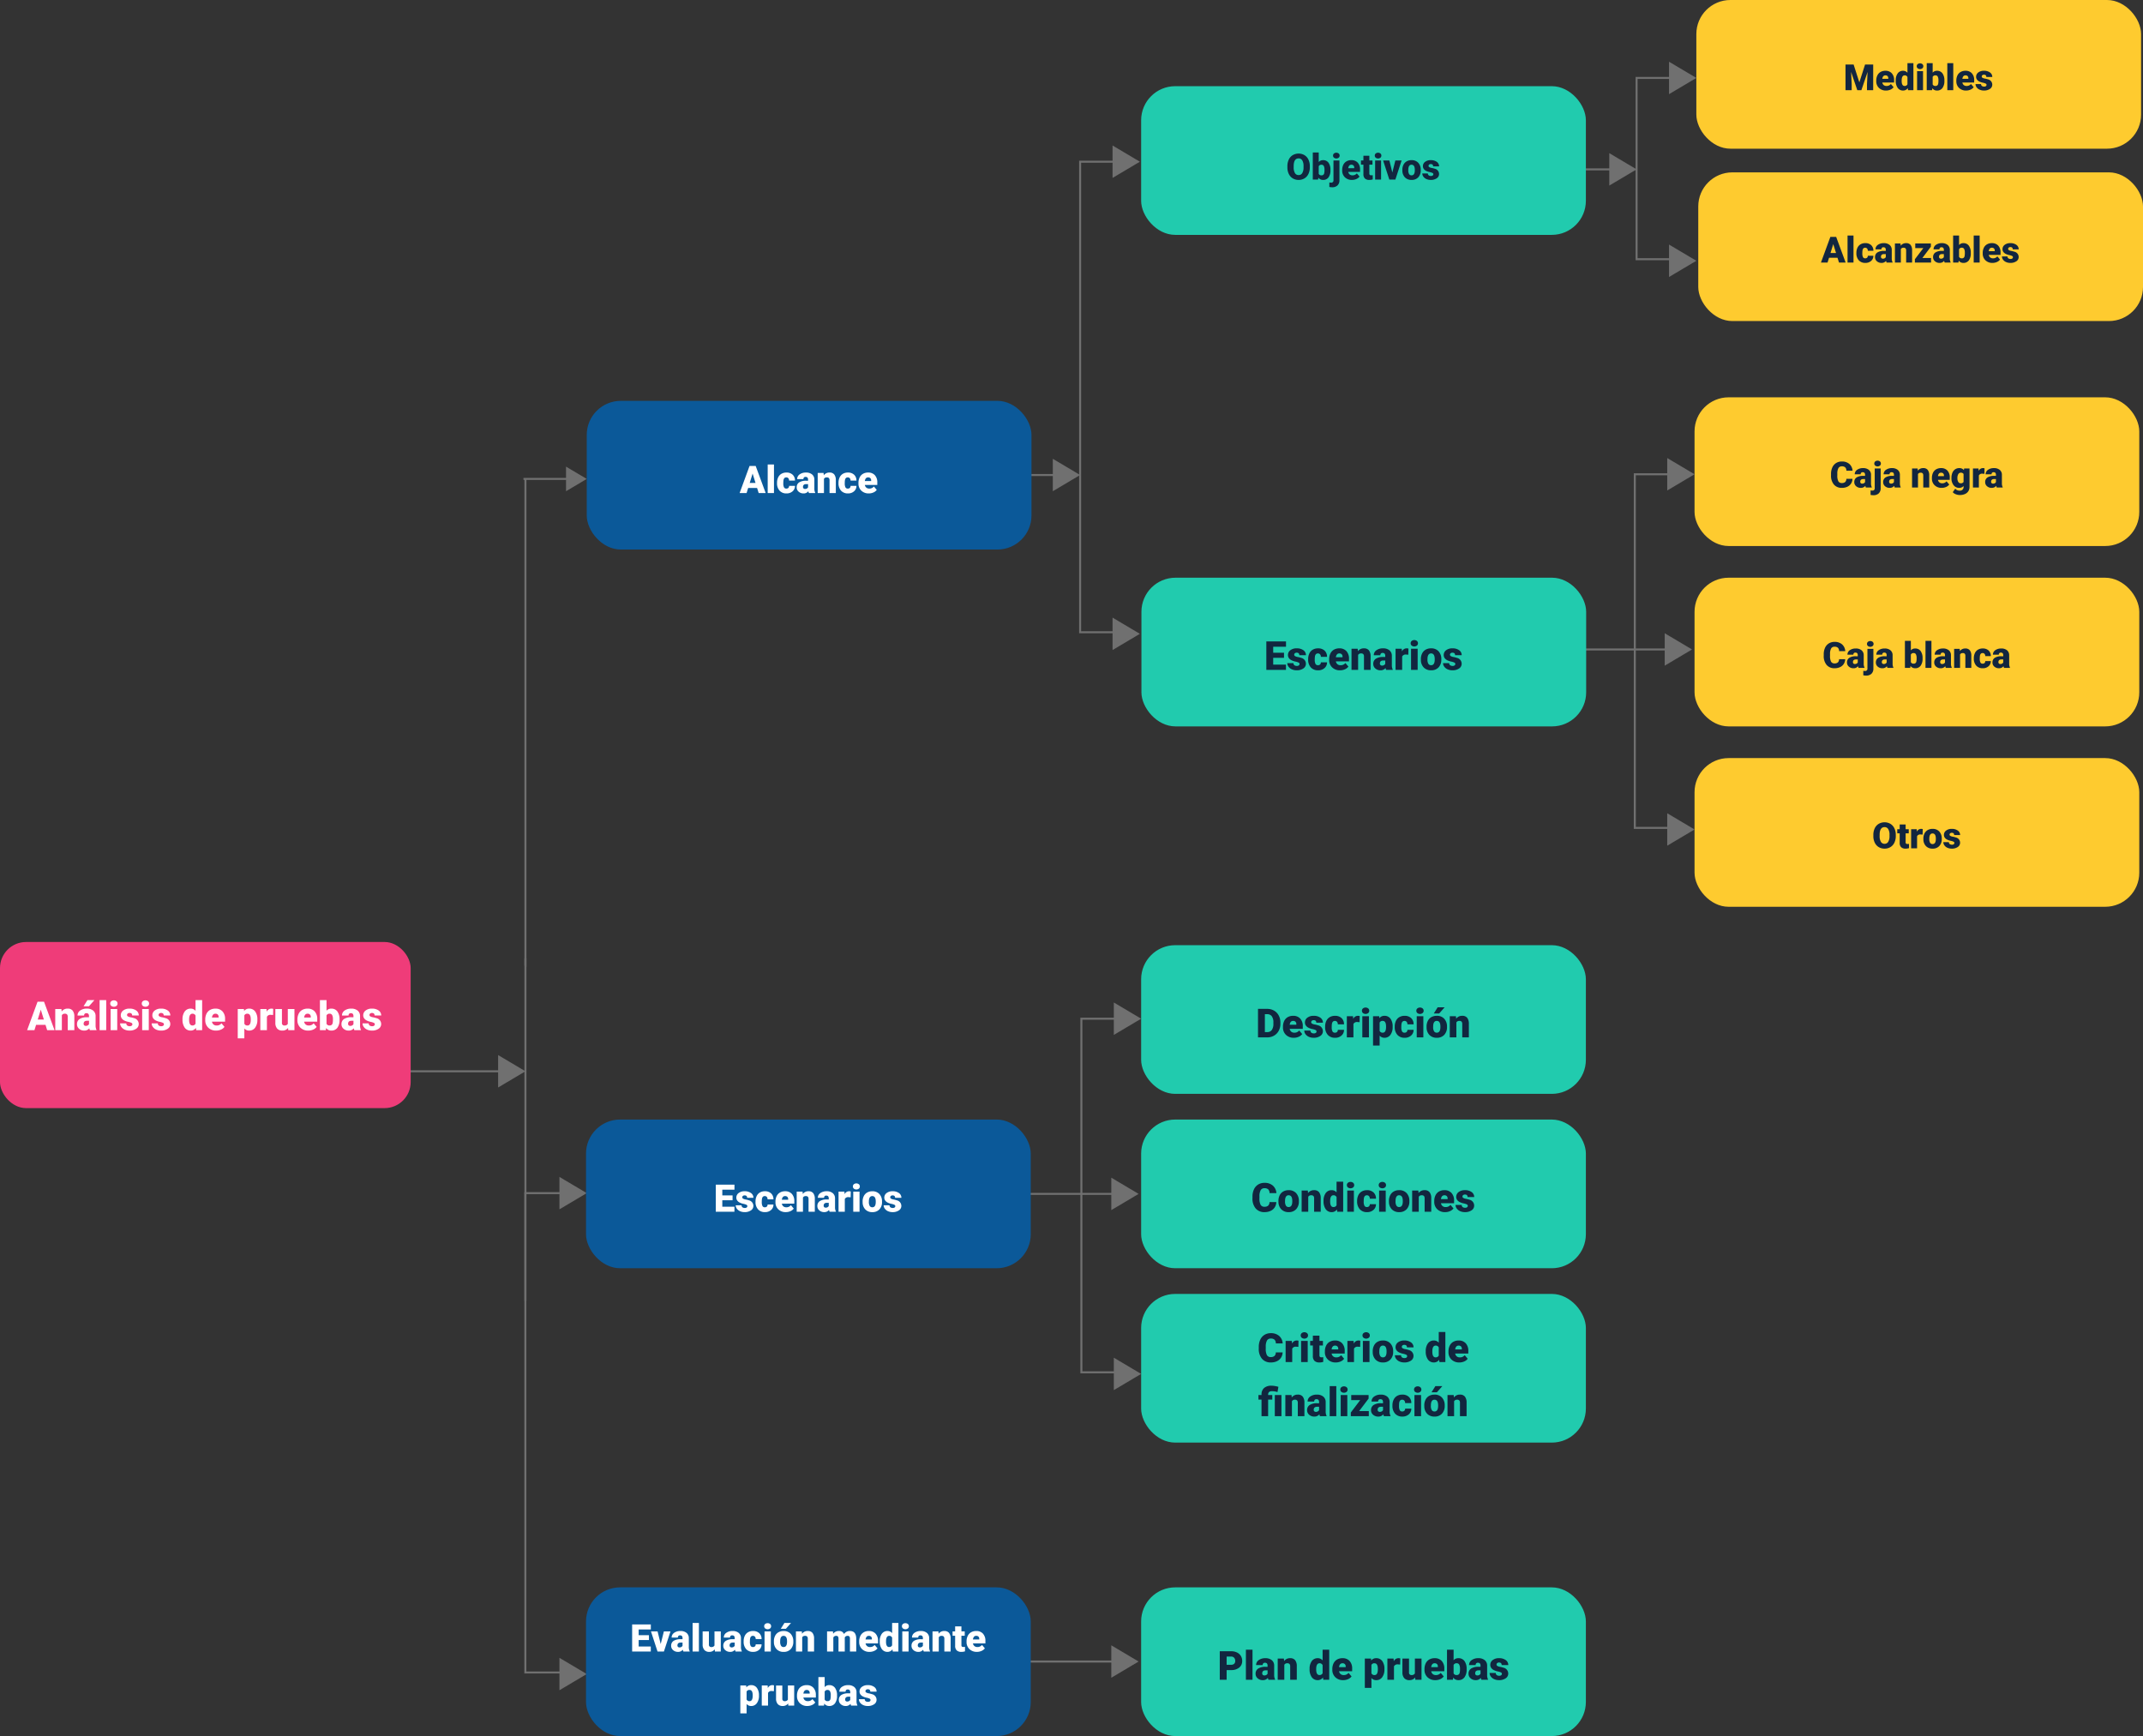 <svg xmlns="http://www.w3.org/2000/svg" width="1069.33" height="866.182" viewBox="0 0 1069.33 866.182">
  <rect x="0" y="0" width="1069.33" height="866.182" fill="#333333" stroke="none"/>
  <g id="Grupo_901587" data-name="Grupo 901587" transform="translate(-148.221 -619.913)">
    <rect id="Rectángulo_302888" data-name="Rectángulo 302888" width="221.916" height="74.183" rx="17" transform="translate(717.634 1411.913)" fill="#21cbae"/>
    <g id="Grupo_901575" data-name="Grupo 901575" transform="translate(-0.365 -233.414)">
      <rect id="Rectángulo_302890" data-name="Rectángulo 302890" width="221.916" height="74.183" rx="17" transform="translate(718 1324.913)" fill="#21cbae"/>
      <rect id="Rectángulo_302889" data-name="Rectángulo 302889" width="221.916" height="74.183" rx="17" transform="translate(718 1411.913)" fill="#21cbae"/>
      <rect id="Rectángulo_302891" data-name="Rectángulo 302891" width="221.916" height="74.183" rx="17" transform="translate(718 1498.913)" fill="#21cbae"/>
      <path id="Trazado_633087" data-name="Trazado 633087" d="M43.315,21V6.781h4.58a6.737,6.737,0,0,1,3.389.854,6.006,6.006,0,0,1,2.349,2.412,7.283,7.283,0,0,1,.854,3.491v.654a7.325,7.325,0,0,1-.825,3.5,6.032,6.032,0,0,1-2.324,2.422A6.589,6.589,0,0,1,47.993,21ZM46.743,9.428v8.936h1.191a2.666,2.666,0,0,0,2.266-1.05,5.145,5.145,0,0,0,.791-3.12v-.615a5.1,5.1,0,0,0-.791-3.105,2.713,2.713,0,0,0-2.3-1.045ZM61.205,21.2a5.432,5.432,0,0,1-3.936-1.45,5.008,5.008,0,0,1-1.5-3.774V15.7a6.489,6.489,0,0,1,.6-2.861,4.395,4.395,0,0,1,1.753-1.919,5.292,5.292,0,0,1,2.734-.679A4.574,4.574,0,0,1,64.37,11.62a5.43,5.43,0,0,1,1.289,3.853v1.279H59.116a2.372,2.372,0,0,0,.771,1.4,2.3,2.3,0,0,0,1.543.508,2.958,2.958,0,0,0,2.441-1.094l1.5,1.777a4.2,4.2,0,0,1-1.743,1.353A5.891,5.891,0,0,1,61.205,21.2Zm-.371-8.418q-1.445,0-1.719,1.914h3.32v-.254a1.63,1.63,0,0,0-.4-1.226A1.593,1.593,0,0,0,60.834,12.777Zm11.68,5.254a.76.76,0,0,0-.439-.674,6.684,6.684,0,0,0-1.67-.527,7.615,7.615,0,0,1-2.031-.718,3.4,3.4,0,0,1-1.221-1.079,2.577,2.577,0,0,1-.42-1.455,2.92,2.92,0,0,1,1.2-2.4,4.948,4.948,0,0,1,3.145-.942,5.482,5.482,0,0,1,3.359.947,2.962,2.962,0,0,1,1.27,2.49h-3.3q0-1.27-1.338-1.27a1.326,1.326,0,0,0-.869.288.892.892,0,0,0-.352.718.819.819,0,0,0,.43.713,4.06,4.06,0,0,0,1.372.449,11.857,11.857,0,0,1,1.655.42,3.007,3.007,0,0,1,2.383,2.939A2.767,2.767,0,0,1,74.4,20.287a5.631,5.631,0,0,1-3.325.908,5.747,5.747,0,0,1-2.422-.488A4.05,4.05,0,0,1,67,19.379a3.007,3.007,0,0,1-.6-1.768h3.076a1.272,1.272,0,0,0,.488,1.069,2.009,2.009,0,0,0,1.2.337,1.58,1.58,0,0,0,1.011-.273A.875.875,0,0,0,72.514,18.031Zm9.18.625a1.464,1.464,0,0,0,1.074-.376,1.379,1.379,0,0,0,.371-1.05h3.086a3.653,3.653,0,0,1-1.245,2.852A4.631,4.631,0,0,1,81.772,21.2a4.689,4.689,0,0,1-3.633-1.445,5.7,5.7,0,0,1-1.328-4v-.137a6.436,6.436,0,0,1,.591-2.827,4.3,4.3,0,0,1,1.7-1.885,5.081,5.081,0,0,1,2.637-.659,4.573,4.573,0,0,1,3.271,1.143,4.053,4.053,0,0,1,1.211,3.1H83.139a1.806,1.806,0,0,0-.4-1.26,1.382,1.382,0,0,0-1.074-.439q-1.279,0-1.494,1.631a11.508,11.508,0,0,0-.068,1.426,4.52,4.52,0,0,0,.381,2.207A1.319,1.319,0,0,0,81.694,18.656Zm12.314-5.244-1.084-.078a1.947,1.947,0,0,0-1.992.977V21H87.641V10.434h3.086l.107,1.357a2.548,2.548,0,0,1,2.314-1.553,3.209,3.209,0,0,1,.918.117ZM98.666,21h-3.3V10.434h3.3ZM95.17,7.709a1.469,1.469,0,0,1,.508-1.152,2.159,2.159,0,0,1,2.637,0,1.469,1.469,0,0,1,.508,1.152,1.469,1.469,0,0,1-.508,1.152,2.159,2.159,0,0,1-2.637,0A1.469,1.469,0,0,1,95.17,7.709ZM110.5,15.795a6.372,6.372,0,0,1-1.108,3.931A3.554,3.554,0,0,1,106.4,21.2a3.046,3.046,0,0,1-2.393-1.064v4.932h-3.291V10.434h3.076l.1.977a3.046,3.046,0,0,1,2.49-1.172,3.582,3.582,0,0,1,3.037,1.44,6.45,6.45,0,0,1,1.084,3.96Zm-3.291-.205q0-2.812-1.641-2.812a1.549,1.549,0,0,0-1.562.84v4.16a1.6,1.6,0,0,0,1.582.879q1.572,0,1.621-2.715Zm9.209,3.066a1.464,1.464,0,0,0,1.074-.376,1.379,1.379,0,0,0,.371-1.05h3.086a3.653,3.653,0,0,1-1.245,2.852A4.631,4.631,0,0,1,116.5,21.2a4.689,4.689,0,0,1-3.633-1.445,5.7,5.7,0,0,1-1.328-4v-.137a6.436,6.436,0,0,1,.591-2.827,4.3,4.3,0,0,1,1.7-1.885,5.081,5.081,0,0,1,2.637-.659,4.573,4.573,0,0,1,3.271,1.143,4.053,4.053,0,0,1,1.211,3.1h-3.086a1.806,1.806,0,0,0-.4-1.26,1.382,1.382,0,0,0-1.074-.439q-1.279,0-1.494,1.631a11.508,11.508,0,0,0-.068,1.426,4.52,4.52,0,0,0,.381,2.207A1.319,1.319,0,0,0,116.42,18.656ZM125.815,21h-3.3V10.434h3.3Zm-3.5-13.291a1.469,1.469,0,0,1,.508-1.152,2.159,2.159,0,0,1,2.637,0,1.469,1.469,0,0,1,.508,1.152,1.469,1.469,0,0,1-.508,1.152,2.159,2.159,0,0,1-2.637,0A1.469,1.469,0,0,1,122.319,7.709Zm5.107,7.91a6.236,6.236,0,0,1,.615-2.817,4.4,4.4,0,0,1,1.768-1.9,5.323,5.323,0,0,1,2.705-.664,4.858,4.858,0,0,1,3.74,1.47,5.64,5.64,0,0,1,1.367,4v.117a5.472,5.472,0,0,1-1.372,3.921,4.871,4.871,0,0,1-3.716,1.45,4.927,4.927,0,0,1-3.623-1.353,5.29,5.29,0,0,1-1.475-3.667Zm3.291.205a3.932,3.932,0,0,0,.459,2.148,1.529,1.529,0,0,0,1.357.684q1.758,0,1.8-2.705v-.332q0-2.842-1.816-2.842-1.65,0-1.787,2.451ZM132.963,6h3.477l-2.715,3.066-2.686,0Zm9.131,4.434.107,1.24a3.583,3.583,0,0,1,3.018-1.436,3.015,3.015,0,0,1,2.466.986,4.7,4.7,0,0,1,.845,2.969V21h-3.3V14.33a1.783,1.783,0,0,0-.322-1.177,1.491,1.491,0,0,0-1.172-.376,1.569,1.569,0,0,0-1.436.762V21h-3.291V10.434Z" transform="translate(733 1349.913)" fill="#12263f"/>
      <path id="Trazado_633086" data-name="Trazado 633086" d="M52.455,16.186a5.193,5.193,0,0,1-.8,2.622A4.833,4.833,0,0,1,49.6,20.57a7,7,0,0,1-3.022.625,5.584,5.584,0,0,1-4.414-1.826,7.54,7.54,0,0,1-1.611-5.156v-.7a8.607,8.607,0,0,1,.728-3.657,5.513,5.513,0,0,1,2.095-2.422,5.844,5.844,0,0,1,3.164-.854A6.129,6.129,0,0,1,50.7,7.938a5.383,5.383,0,0,1,1.787,3.755H49.067a2.547,2.547,0,0,0-.654-1.865,2.691,2.691,0,0,0-1.875-.566,2.048,2.048,0,0,0-1.875.957,6.151,6.151,0,0,0-.625,3.057v1.006a6.806,6.806,0,0,0,.571,3.252,2.091,2.091,0,0,0,1.968.977,2.632,2.632,0,0,0,1.807-.557,2.363,2.363,0,0,0,.664-1.768Zm1.055-.566a6.236,6.236,0,0,1,.615-2.817,4.4,4.4,0,0,1,1.768-1.9,5.323,5.323,0,0,1,2.705-.664,4.858,4.858,0,0,1,3.74,1.47,5.64,5.64,0,0,1,1.367,4v.117a5.472,5.472,0,0,1-1.372,3.921,4.871,4.871,0,0,1-3.716,1.45,4.927,4.927,0,0,1-3.623-1.353,5.29,5.29,0,0,1-1.475-3.667Zm3.291.205a3.932,3.932,0,0,0,.459,2.148,1.529,1.529,0,0,0,1.357.684q1.758,0,1.8-2.705v-.332q0-2.842-1.816-2.842-1.65,0-1.787,2.451Zm11.377-5.391.107,1.24A3.583,3.583,0,0,1,71.3,10.238a3.015,3.015,0,0,1,2.466.986,4.7,4.7,0,0,1,.845,2.969V21h-3.3V14.33a1.783,1.783,0,0,0-.322-1.177,1.491,1.491,0,0,0-1.172-.376,1.569,1.569,0,0,0-1.436.762V21H65.092V10.434Zm7.842,5.205A6.455,6.455,0,0,1,77.1,11.684a3.568,3.568,0,0,1,3.027-1.445,3.035,3.035,0,0,1,2.383,1.113V6h3.3V21H82.856l-.166-1.133A3.116,3.116,0,0,1,80.112,21.2a3.562,3.562,0,0,1-2.988-1.445A6.659,6.659,0,0,1,76.02,15.639Zm3.291.205q0,2.813,1.641,2.813a1.62,1.62,0,0,0,1.563-.918V13.715a1.576,1.576,0,0,0-1.543-.937q-1.523,0-1.65,2.461ZM91.157,21h-3.3V10.434h3.3Zm-3.5-13.291a1.469,1.469,0,0,1,.508-1.152,2.159,2.159,0,0,1,2.637,0,1.469,1.469,0,0,1,.508,1.152,1.469,1.469,0,0,1-.508,1.152,2.159,2.159,0,0,1-2.637,0A1.469,1.469,0,0,1,87.661,7.709Zm9.99,10.947a1.464,1.464,0,0,0,1.074-.376,1.379,1.379,0,0,0,.371-1.05h3.086a3.653,3.653,0,0,1-1.245,2.852A4.631,4.631,0,0,1,97.729,21.2,4.689,4.689,0,0,1,94.1,19.75a5.7,5.7,0,0,1-1.328-4v-.137a6.436,6.436,0,0,1,.591-2.827,4.3,4.3,0,0,1,1.7-1.885,5.081,5.081,0,0,1,2.637-.659,4.573,4.573,0,0,1,3.271,1.143,4.053,4.053,0,0,1,1.211,3.1H99.1a1.806,1.806,0,0,0-.4-1.26,1.382,1.382,0,0,0-1.074-.439q-1.279,0-1.494,1.631a11.508,11.508,0,0,0-.068,1.426,4.52,4.52,0,0,0,.381,2.207A1.319,1.319,0,0,0,97.651,18.656ZM107.045,21h-3.3V10.434h3.3Zm-3.5-13.291a1.469,1.469,0,0,1,.508-1.152,2.159,2.159,0,0,1,2.637,0,1.469,1.469,0,0,1,.508,1.152,1.469,1.469,0,0,1-.508,1.152,2.159,2.159,0,0,1-2.637,0A1.469,1.469,0,0,1,103.549,7.709Zm5.107,7.91a6.236,6.236,0,0,1,.615-2.817,4.4,4.4,0,0,1,1.768-1.9,5.323,5.323,0,0,1,2.705-.664,4.858,4.858,0,0,1,3.74,1.47,5.64,5.64,0,0,1,1.367,4v.117a5.472,5.472,0,0,1-1.372,3.921,4.871,4.871,0,0,1-3.716,1.45,4.927,4.927,0,0,1-3.623-1.353,5.29,5.29,0,0,1-1.475-3.667Zm3.291.205a3.932,3.932,0,0,0,.459,2.148,1.529,1.529,0,0,0,1.357.684q1.758,0,1.8-2.705v-.332q0-2.842-1.816-2.842-1.65,0-1.787,2.451Zm11.377-5.391.107,1.24a3.583,3.583,0,0,1,3.018-1.436,3.015,3.015,0,0,1,2.466.986,4.7,4.7,0,0,1,.845,2.969V21h-3.3V14.33a1.783,1.783,0,0,0-.322-1.177,1.491,1.491,0,0,0-1.172-.376,1.569,1.569,0,0,0-1.436.762V21h-3.291V10.434ZM136.694,21.2a5.432,5.432,0,0,1-3.936-1.45,5.008,5.008,0,0,1-1.5-3.774V15.7a6.489,6.489,0,0,1,.6-2.861,4.395,4.395,0,0,1,1.753-1.919,5.292,5.292,0,0,1,2.734-.679,4.574,4.574,0,0,1,3.516,1.382,5.43,5.43,0,0,1,1.289,3.853v1.279H134.6a2.372,2.372,0,0,0,.771,1.4,2.3,2.3,0,0,0,1.543.508,2.958,2.958,0,0,0,2.441-1.094l1.5,1.777a4.2,4.2,0,0,1-1.743,1.353A5.891,5.891,0,0,1,136.694,21.2Zm-.371-8.418q-1.445,0-1.719,1.914h3.32v-.254a1.63,1.63,0,0,0-.4-1.226A1.593,1.593,0,0,0,136.323,12.777ZM148,18.031a.76.76,0,0,0-.439-.674,6.684,6.684,0,0,0-1.67-.527,7.615,7.615,0,0,1-2.031-.718,3.4,3.4,0,0,1-1.221-1.079,2.577,2.577,0,0,1-.42-1.455,2.92,2.92,0,0,1,1.2-2.4,4.948,4.948,0,0,1,3.145-.942,5.482,5.482,0,0,1,3.359.947,2.962,2.962,0,0,1,1.27,2.49h-3.3q0-1.27-1.338-1.27a1.326,1.326,0,0,0-.869.288.892.892,0,0,0-.352.718.819.819,0,0,0,.43.713,4.06,4.06,0,0,0,1.372.449,11.857,11.857,0,0,1,1.655.42,3.007,3.007,0,0,1,2.383,2.939,2.767,2.767,0,0,1-1.284,2.354,5.632,5.632,0,0,1-3.325.908,5.747,5.747,0,0,1-2.422-.488,4.05,4.05,0,0,1-1.66-1.328,3.007,3.007,0,0,1-.6-1.768h3.076a1.272,1.272,0,0,0,.488,1.069,2.009,2.009,0,0,0,1.2.337,1.58,1.58,0,0,0,1.011-.273A.875.875,0,0,0,148,18.031Z" transform="translate(733 1436.913)" fill="#12263f"/>
      <path id="Trazado_633088" data-name="Trazado 633088" d="M55.6,16.186a5.193,5.193,0,0,1-.8,2.622,4.833,4.833,0,0,1-2.056,1.763,7,7,0,0,1-3.022.625,5.584,5.584,0,0,1-4.414-1.826A7.54,7.54,0,0,1,43.7,14.213v-.7a8.607,8.607,0,0,1,.728-3.657,5.513,5.513,0,0,1,2.095-2.422,5.844,5.844,0,0,1,3.164-.854,6.129,6.129,0,0,1,4.16,1.362,5.383,5.383,0,0,1,1.787,3.755H52.211a2.547,2.547,0,0,0-.654-1.865,2.691,2.691,0,0,0-1.875-.566,2.048,2.048,0,0,0-1.875.957,6.151,6.151,0,0,0-.625,3.057v1.006a6.806,6.806,0,0,0,.571,3.252,2.091,2.091,0,0,0,1.968.977,2.632,2.632,0,0,0,1.807-.557,2.363,2.363,0,0,0,.664-1.768Zm7.861-2.773-1.084-.078a1.947,1.947,0,0,0-1.992.977V21H57.094V10.434H60.18l.107,1.357A2.548,2.548,0,0,1,62.6,10.238a3.209,3.209,0,0,1,.918.117ZM68.12,21h-3.3V10.434h3.3Zm-3.5-13.291a1.469,1.469,0,0,1,.508-1.152,2.159,2.159,0,0,1,2.637,0,1.469,1.469,0,0,1,.508,1.152,1.469,1.469,0,0,1-.508,1.152,2.159,2.159,0,0,1-2.637,0A1.469,1.469,0,0,1,64.623,7.709Zm9.355.1v2.627h1.738v2.285H73.979v4.834a1.234,1.234,0,0,0,.215.83,1.152,1.152,0,0,0,.85.234,4.828,4.828,0,0,0,.82-.059v2.354a6.074,6.074,0,0,1-1.855.283,3.448,3.448,0,0,1-2.51-.8,3.282,3.282,0,0,1-.811-2.432V12.719H69.34V10.434h1.348V7.807ZM82.123,21.2a5.432,5.432,0,0,1-3.936-1.45,5.008,5.008,0,0,1-1.5-3.774V15.7a6.489,6.489,0,0,1,.6-2.861,4.395,4.395,0,0,1,1.753-1.919,5.292,5.292,0,0,1,2.734-.679,4.574,4.574,0,0,1,3.516,1.382,5.43,5.43,0,0,1,1.289,3.853v1.279H80.034a2.372,2.372,0,0,0,.771,1.4,2.3,2.3,0,0,0,1.543.508,2.958,2.958,0,0,0,2.441-1.094l1.5,1.777a4.2,4.2,0,0,1-1.743,1.353A5.891,5.891,0,0,1,82.123,21.2Zm-.371-8.418q-1.445,0-1.719,1.914h3.32v-.254a1.63,1.63,0,0,0-.4-1.226A1.593,1.593,0,0,0,81.752,12.777Zm12.539.635-1.084-.078a1.947,1.947,0,0,0-1.992.977V21H87.924V10.434H91.01l.107,1.357a2.548,2.548,0,0,1,2.314-1.553,3.209,3.209,0,0,1,.918.117ZM98.95,21h-3.3V10.434h3.3Zm-3.5-13.291a1.469,1.469,0,0,1,.508-1.152,2.159,2.159,0,0,1,2.637,0,1.469,1.469,0,0,1,.508,1.152A1.469,1.469,0,0,1,98.6,8.861a2.159,2.159,0,0,1-2.637,0A1.469,1.469,0,0,1,95.454,7.709Zm5.107,7.91a6.236,6.236,0,0,1,.615-2.817,4.4,4.4,0,0,1,1.768-1.9,5.323,5.323,0,0,1,2.705-.664,4.858,4.858,0,0,1,3.74,1.47,5.64,5.64,0,0,1,1.367,4v.117a5.472,5.472,0,0,1-1.372,3.921,4.871,4.871,0,0,1-3.716,1.45,4.927,4.927,0,0,1-3.623-1.353,5.29,5.29,0,0,1-1.475-3.667Zm3.291.205a3.932,3.932,0,0,0,.459,2.148,1.529,1.529,0,0,0,1.357.684q1.758,0,1.8-2.705v-.332q0-2.842-1.816-2.842-1.65,0-1.787,2.451Zm13.887,2.207a.76.76,0,0,0-.439-.674,6.684,6.684,0,0,0-1.67-.527,7.615,7.615,0,0,1-2.031-.718,3.4,3.4,0,0,1-1.221-1.079,2.577,2.577,0,0,1-.42-1.455,2.92,2.92,0,0,1,1.2-2.4,4.948,4.948,0,0,1,3.145-.942,5.482,5.482,0,0,1,3.359.947,2.962,2.962,0,0,1,1.27,2.49h-3.3q0-1.27-1.338-1.27a1.326,1.326,0,0,0-.869.288.892.892,0,0,0-.352.718.819.819,0,0,0,.43.713,4.06,4.06,0,0,0,1.372.449,11.857,11.857,0,0,1,1.655.42,3.007,3.007,0,0,1,2.383,2.939,2.767,2.767,0,0,1-1.284,2.354,5.631,5.631,0,0,1-3.325.908,5.747,5.747,0,0,1-2.422-.488,4.05,4.05,0,0,1-1.66-1.328,3.007,3.007,0,0,1-.6-1.768H114.7a1.272,1.272,0,0,0,.488,1.069,2.009,2.009,0,0,0,1.2.337,1.58,1.58,0,0,0,1.011-.273A.875.875,0,0,0,117.739,18.031Zm9.277-2.393a6.455,6.455,0,0,1,1.084-3.955,3.568,3.568,0,0,1,3.027-1.445,3.035,3.035,0,0,1,2.383,1.113V6h3.3V21h-2.959l-.166-1.133a3.116,3.116,0,0,1-2.578,1.328,3.562,3.562,0,0,1-2.988-1.445A6.659,6.659,0,0,1,127.016,15.639Zm3.291.205q0,2.813,1.641,2.813a1.62,1.62,0,0,0,1.563-.918V13.715a1.576,1.576,0,0,0-1.543-.937q-1.523,0-1.65,2.461ZM143.793,21.2a5.432,5.432,0,0,1-3.936-1.45,5.008,5.008,0,0,1-1.5-3.774V15.7a6.489,6.489,0,0,1,.6-2.861,4.395,4.395,0,0,1,1.753-1.919,5.292,5.292,0,0,1,2.734-.679,4.574,4.574,0,0,1,3.516,1.382,5.43,5.43,0,0,1,1.289,3.853v1.279H141.7a2.372,2.372,0,0,0,.771,1.4,2.3,2.3,0,0,0,1.543.508,2.958,2.958,0,0,0,2.441-1.094l1.5,1.777a4.2,4.2,0,0,1-1.743,1.353A5.891,5.891,0,0,1,143.793,21.2Zm-.371-8.418q-1.445,0-1.719,1.914h3.32v-.254a1.63,1.63,0,0,0-.4-1.226A1.593,1.593,0,0,0,143.422,12.777ZM45.068,48V39.719H43.535V37.434h1.533v-.352a4.034,4.034,0,0,1,1.387-3.232,5.541,5.541,0,0,1,3.6-1.055,12.787,12.787,0,0,1,3.438.566l-.449,2.6-.547-.146a8.7,8.7,0,0,0-2.246-.283q-1.885,0-1.885,1.719v.186h2.07v2.285h-2.07V48Zm9.941,0H51.7V37.434h3.311Zm5.029-10.566.107,1.24a3.583,3.583,0,0,1,3.018-1.436,3.015,3.015,0,0,1,2.466.986,4.7,4.7,0,0,1,.845,2.969V48h-3.3V41.33a1.783,1.783,0,0,0-.322-1.177,1.491,1.491,0,0,0-1.172-.376,1.569,1.569,0,0,0-1.436.762V48H56.953V37.434ZM74.247,48a3.716,3.716,0,0,1-.312-.947A3.06,3.06,0,0,1,71.4,48.2a3.749,3.749,0,0,1-2.539-.9,2.875,2.875,0,0,1-1.045-2.271,2.955,2.955,0,0,1,1.27-2.6,6.468,6.468,0,0,1,3.691-.879h1.016v-.559q0-1.462-1.26-1.462a1.03,1.03,0,0,0-1.172,1.158H68.066a2.95,2.95,0,0,1,1.3-2.487,5.479,5.479,0,0,1,3.325-.956,4.8,4.8,0,0,1,3.193.986,3.429,3.429,0,0,1,1.2,2.705v4.678a4.79,4.79,0,0,0,.449,2.227V48Zm-2.061-2.148a1.836,1.836,0,0,0,1.021-.264,1.653,1.653,0,0,0,.581-.6V43.3h-.957q-1.719,0-1.719,1.543a.942.942,0,0,0,.3.728A1.1,1.1,0,0,0,72.187,45.852ZM82.382,48h-3.3V33h3.3Zm5.5,0h-3.3V37.434h3.3Zm-3.5-13.291a1.469,1.469,0,0,1,.508-1.152,2.159,2.159,0,0,1,2.637,0,1.561,1.561,0,0,1,0,2.3,2.159,2.159,0,0,1-2.637,0A1.469,1.469,0,0,1,84.384,34.709Zm9.4,10.752H98.6V48H89.628V46.164l4.688-6.191H89.833V37.434H98.5v1.777ZM106.152,48a3.716,3.716,0,0,1-.312-.947A3.06,3.06,0,0,1,103.3,48.2a3.749,3.749,0,0,1-2.539-.9,2.875,2.875,0,0,1-1.045-2.271,2.955,2.955,0,0,1,1.27-2.6,6.468,6.468,0,0,1,3.691-.879h1.016v-.559q0-1.462-1.26-1.462a1.03,1.03,0,0,0-1.172,1.158H99.97a2.95,2.95,0,0,1,1.3-2.487,5.479,5.479,0,0,1,3.325-.956,4.8,4.8,0,0,1,3.193.986,3.429,3.429,0,0,1,1.2,2.705v4.678a4.79,4.79,0,0,0,.449,2.227V48Zm-2.061-2.148a1.836,1.836,0,0,0,1.021-.264,1.653,1.653,0,0,0,.581-.6V43.3h-.957q-1.719,0-1.719,1.543a.942.942,0,0,0,.3.728A1.1,1.1,0,0,0,104.091,45.852Zm11.191-.2a1.464,1.464,0,0,0,1.074-.376,1.379,1.379,0,0,0,.371-1.05h3.086a3.653,3.653,0,0,1-1.245,2.852,4.631,4.631,0,0,1-3.208,1.113,4.689,4.689,0,0,1-3.633-1.445,5.7,5.7,0,0,1-1.328-4v-.137a6.436,6.436,0,0,1,.591-2.827,4.3,4.3,0,0,1,1.7-1.885,5.081,5.081,0,0,1,2.637-.659,4.573,4.573,0,0,1,3.271,1.143,4.053,4.053,0,0,1,1.211,3.1h-3.086a1.806,1.806,0,0,0-.4-1.26,1.382,1.382,0,0,0-1.074-.439q-1.279,0-1.494,1.631a11.508,11.508,0,0,0-.068,1.426,4.52,4.52,0,0,0,.381,2.207A1.319,1.319,0,0,0,115.283,45.656ZM124.677,48h-3.3V37.434h3.3Zm-3.5-13.291a1.469,1.469,0,0,1,.508-1.152,2.159,2.159,0,0,1,2.637,0,1.561,1.561,0,0,1,0,2.3,2.159,2.159,0,0,1-2.637,0A1.469,1.469,0,0,1,121.181,34.709Zm5.107,7.91A6.236,6.236,0,0,1,126.9,39.8a4.4,4.4,0,0,1,1.768-1.9,5.323,5.323,0,0,1,2.705-.664,4.858,4.858,0,0,1,3.74,1.47,5.64,5.64,0,0,1,1.367,4v.117a5.472,5.472,0,0,1-1.372,3.921A4.871,4.871,0,0,1,131.4,48.2a4.927,4.927,0,0,1-3.623-1.353,5.29,5.29,0,0,1-1.475-3.667Zm3.291.205a3.932,3.932,0,0,0,.459,2.148,1.529,1.529,0,0,0,1.357.684q1.758,0,1.8-2.705v-.332q0-2.842-1.816-2.842-1.65,0-1.787,2.451ZM131.826,33H135.3l-2.715,3.066-2.686,0Zm9.131,4.434.107,1.24a3.583,3.583,0,0,1,3.018-1.436,3.015,3.015,0,0,1,2.466.986,4.7,4.7,0,0,1,.845,2.969V48h-3.3V41.33a1.783,1.783,0,0,0-.322-1.177,1.491,1.491,0,0,0-1.172-.376,1.569,1.569,0,0,0-1.436.762V48h-3.291V37.434Z" transform="translate(733 1511.913)" fill="#12263f"/>
    </g>
    <path id="Trazado_633079" data-name="Trazado 633079" d="M27.519,16.176V21H24.091V6.781h5.674a6.608,6.608,0,0,1,2.886.6,4.526,4.526,0,0,1,1.943,1.709,4.667,4.667,0,0,1,.688,2.515,4.114,4.114,0,0,1-1.489,3.325,6.179,6.179,0,0,1-4.087,1.245Zm0-2.646h2.246a2.118,2.118,0,0,0,1.519-.5,1.85,1.85,0,0,0,.522-1.406,2.287,2.287,0,0,0-.537-1.592A1.9,1.9,0,0,0,29.8,9.428H27.519ZM40.429,21h-3.3V6h3.3Zm7.979,0a3.716,3.716,0,0,1-.312-.947A3.06,3.06,0,0,1,45.556,21.2a3.749,3.749,0,0,1-2.539-.9,2.875,2.875,0,0,1-1.045-2.271,2.955,2.955,0,0,1,1.27-2.6,6.468,6.468,0,0,1,3.691-.879h1.016v-.559q0-1.462-1.26-1.462a1.03,1.03,0,0,0-1.172,1.158H42.226a2.95,2.95,0,0,1,1.3-2.487,5.479,5.479,0,0,1,3.325-.956,4.8,4.8,0,0,1,3.193.986,3.429,3.429,0,0,1,1.2,2.705v4.678a4.79,4.79,0,0,0,.449,2.227V21Zm-2.061-2.148a1.836,1.836,0,0,0,1.021-.264,1.653,1.653,0,0,0,.581-.6V16.3h-.957q-1.719,0-1.719,1.543a.942.942,0,0,0,.3.728A1.1,1.1,0,0,0,46.347,18.852Zm9.746-8.418.107,1.24a3.583,3.583,0,0,1,3.018-1.436,3.015,3.015,0,0,1,2.466.986,4.7,4.7,0,0,1,.845,2.969V21h-3.3V14.33a1.783,1.783,0,0,0-.322-1.177,1.491,1.491,0,0,0-1.172-.376,1.569,1.569,0,0,0-1.436.762V21H53.007V10.434Zm12.822,5.205A6.455,6.455,0,0,1,70,11.684a3.568,3.568,0,0,1,3.027-1.445,3.035,3.035,0,0,1,2.383,1.113V6h3.3V21H75.751l-.166-1.133A3.116,3.116,0,0,1,73.007,21.2a3.562,3.562,0,0,1-2.988-1.445A6.659,6.659,0,0,1,68.915,15.639Zm3.291.205q0,2.813,1.641,2.813a1.62,1.62,0,0,0,1.563-.918V13.715a1.576,1.576,0,0,0-1.543-.937q-1.523,0-1.65,2.461ZM85.693,21.2a5.432,5.432,0,0,1-3.936-1.45,5.008,5.008,0,0,1-1.5-3.774V15.7a6.489,6.489,0,0,1,.6-2.861,4.395,4.395,0,0,1,1.753-1.919,5.292,5.292,0,0,1,2.734-.679,4.574,4.574,0,0,1,3.516,1.382,5.43,5.43,0,0,1,1.289,3.853v1.279H83.6a2.372,2.372,0,0,0,.771,1.4,2.3,2.3,0,0,0,1.543.508,2.958,2.958,0,0,0,2.441-1.094l1.5,1.777a4.2,4.2,0,0,1-1.743,1.353A5.891,5.891,0,0,1,85.693,21.2Zm-.371-8.418q-1.445,0-1.719,1.914h3.32v-.254a1.63,1.63,0,0,0-.4-1.226A1.593,1.593,0,0,0,85.322,12.777Zm20.937,3.018a6.372,6.372,0,0,1-1.108,3.931,3.554,3.554,0,0,1-2.993,1.47,3.046,3.046,0,0,1-2.393-1.064v4.932H96.474V10.434H99.55l.1.977a3.046,3.046,0,0,1,2.49-1.172,3.582,3.582,0,0,1,3.037,1.44,6.45,6.45,0,0,1,1.084,3.96Zm-3.291-.205q0-2.812-1.641-2.812a1.549,1.549,0,0,0-1.562.84v4.16a1.6,1.6,0,0,0,1.582.879q1.572,0,1.621-2.715ZM114.1,13.412l-1.084-.078a1.947,1.947,0,0,0-1.992.977V21h-3.291V10.434h3.086l.107,1.357a2.548,2.548,0,0,1,2.314-1.553,3.209,3.209,0,0,1,.918.117Zm7.48,6.445a3.393,3.393,0,0,1-2.822,1.338,3.328,3.328,0,0,1-2.632-1.011,4.251,4.251,0,0,1-.894-2.905V10.434h3.291V17.3a1.183,1.183,0,0,0,1.318,1.357,1.72,1.72,0,0,0,1.611-.811V10.434h3.311V21h-3.086Zm10.1,1.338a5.432,5.432,0,0,1-3.936-1.45,5.008,5.008,0,0,1-1.5-3.774V15.7a6.489,6.489,0,0,1,.6-2.861,4.395,4.395,0,0,1,1.753-1.919,5.292,5.292,0,0,1,2.734-.679,4.574,4.574,0,0,1,3.516,1.382,5.43,5.43,0,0,1,1.289,3.853v1.279h-6.543a2.372,2.372,0,0,0,.771,1.4,2.3,2.3,0,0,0,1.543.508,2.958,2.958,0,0,0,2.441-1.094l1.5,1.777a4.2,4.2,0,0,1-1.743,1.353A5.891,5.891,0,0,1,131.679,21.2Zm-.371-8.418q-1.445,0-1.719,1.914h3.32v-.254a1.63,1.63,0,0,0-.4-1.226A1.593,1.593,0,0,0,131.308,12.777ZM147.265,15.8a6.44,6.44,0,0,1-1.074,3.994,3.6,3.6,0,0,1-3.027,1.4,3.122,3.122,0,0,1-2.6-1.279L140.429,21H137.48V6h3.291v5.283a3.013,3.013,0,0,1,2.373-1.045,3.6,3.6,0,0,1,3.047,1.416,6.473,6.473,0,0,1,1.074,3.984Zm-3.3-.21a4.3,4.3,0,0,0-.405-2.169,1.366,1.366,0,0,0-1.245-.648,1.576,1.576,0,0,0-1.543.848v4.192a1.585,1.585,0,0,0,1.563.838,1.4,1.4,0,0,0,1.475-1.131A8.121,8.121,0,0,0,143.964,15.595ZM154.667,21a3.716,3.716,0,0,1-.312-.947,3.06,3.06,0,0,1-2.539,1.143,3.749,3.749,0,0,1-2.539-.9,2.875,2.875,0,0,1-1.045-2.271,2.955,2.955,0,0,1,1.27-2.6,6.468,6.468,0,0,1,3.691-.879h1.016v-.559q0-1.462-1.26-1.462a1.03,1.03,0,0,0-1.172,1.158h-3.291a2.95,2.95,0,0,1,1.3-2.487,5.479,5.479,0,0,1,3.325-.956,4.8,4.8,0,0,1,3.193.986,3.429,3.429,0,0,1,1.2,2.705v4.678a4.79,4.79,0,0,0,.449,2.227V21Zm-2.061-2.148a1.836,1.836,0,0,0,1.021-.264,1.653,1.653,0,0,0,.581-.6V16.3h-.957q-1.719,0-1.719,1.543a.942.942,0,0,0,.3.728A1.1,1.1,0,0,0,152.607,18.852Zm12.256-.82a.76.76,0,0,0-.439-.674,6.684,6.684,0,0,0-1.67-.527,7.615,7.615,0,0,1-2.031-.718,3.4,3.4,0,0,1-1.221-1.079,2.577,2.577,0,0,1-.42-1.455,2.92,2.92,0,0,1,1.2-2.4,4.948,4.948,0,0,1,3.145-.942,5.482,5.482,0,0,1,3.359.947,2.962,2.962,0,0,1,1.27,2.49h-3.3q0-1.27-1.338-1.27a1.326,1.326,0,0,0-.869.288.892.892,0,0,0-.352.718.819.819,0,0,0,.43.713,4.06,4.06,0,0,0,1.372.449,11.857,11.857,0,0,1,1.655.42,3.007,3.007,0,0,1,2.383,2.939,2.767,2.767,0,0,1-1.284,2.354,5.632,5.632,0,0,1-3.325.908,5.747,5.747,0,0,1-2.422-.488,4.05,4.05,0,0,1-1.66-1.328,3.007,3.007,0,0,1-.6-1.768h3.076a1.272,1.272,0,0,0,.488,1.069,2.009,2.009,0,0,0,1.2.337,1.58,1.58,0,0,0,1.011-.273A.875.875,0,0,0,164.863,18.031Z" transform="translate(732.778 1437.004)" fill="#12263f"/>
    <g id="Grupo_901573" data-name="Grupo 901573" transform="translate(0.635 -237.092)">
      <rect id="Rectángulo_302892" data-name="Rectángulo 302892" width="221.916" height="74.183" rx="17" transform="translate(995 943.005)" fill="#fecb2f"/>
      <rect id="Rectángulo_302893" data-name="Rectángulo 302893" width="221.916" height="74.183" rx="17" transform="translate(994.042 857.005)" fill="#fecb2f"/>
      <path id="Trazado_633082" data-name="Trazado 633082" d="M54.477,16.609H50.25L49.512,19h-3.3L50.909,6.2h2.9L58.538,19H55.225Zm-3.489-2.382h2.751l-1.38-4.438ZM62.458,19H59.487V5.5h2.971ZM68.3,16.891a1.317,1.317,0,0,0,.967-.338,1.241,1.241,0,0,0,.334-.945h2.777a3.288,3.288,0,0,1-1.121,2.566,4.168,4.168,0,0,1-2.887,1,4.22,4.22,0,0,1-3.27-1.3,5.125,5.125,0,0,1-1.2-3.6v-.123A5.792,5.792,0,0,1,64.44,11.6a3.872,3.872,0,0,1,1.534-1.7,4.573,4.573,0,0,1,2.373-.593,4.116,4.116,0,0,1,2.944,1.028,3.647,3.647,0,0,1,1.09,2.786H69.6A1.626,1.626,0,0,0,69.243,12a1.244,1.244,0,0,0-.967-.4q-1.151,0-1.345,1.468a10.357,10.357,0,0,0-.062,1.283,4.068,4.068,0,0,0,.343,1.986A1.187,1.187,0,0,0,68.3,16.891ZM78.99,19a3.344,3.344,0,0,1-.281-.853,2.754,2.754,0,0,1-2.285,1.028,3.374,3.374,0,0,1-2.285-.813,2.588,2.588,0,0,1-.94-2.043,2.66,2.66,0,0,1,1.143-2.338,5.821,5.821,0,0,1,3.322-.791h.914v-.5q0-1.316-1.134-1.316a.927.927,0,0,0-1.055,1.042H73.427A2.655,2.655,0,0,1,74.6,10.175a4.931,4.931,0,0,1,2.993-.86,4.323,4.323,0,0,1,2.874.888,3.086,3.086,0,0,1,1.081,2.435v4.21a4.311,4.311,0,0,0,.4,2V19Zm-1.854-1.934a1.652,1.652,0,0,0,.918-.237,1.487,1.487,0,0,0,.523-.536V14.772h-.861q-1.547,0-1.547,1.389a.848.848,0,0,0,.272.655A.986.986,0,0,0,77.136,17.066ZM85.907,9.49l.1,1.116A3.225,3.225,0,0,1,88.72,9.314a2.713,2.713,0,0,1,2.219.888,4.226,4.226,0,0,1,.76,2.672V19H88.728V13a1.6,1.6,0,0,0-.29-1.059,1.342,1.342,0,0,0-1.055-.338,1.413,1.413,0,0,0-1.292.686V19H83.13V9.49Zm10.925,7.225h4.333V19H93.088V17.348l4.219-5.572H93.272V9.49h7.8v1.6ZM107.959,19a3.344,3.344,0,0,1-.281-.853,2.754,2.754,0,0,1-2.285,1.028,3.374,3.374,0,0,1-2.285-.813,2.588,2.588,0,0,1-.94-2.043,2.66,2.66,0,0,1,1.143-2.338,5.821,5.821,0,0,1,3.322-.791h.914v-.5q0-1.316-1.134-1.316a.927.927,0,0,0-1.055,1.042H102.4a2.655,2.655,0,0,1,1.173-2.239,4.931,4.931,0,0,1,2.993-.86,4.323,4.323,0,0,1,2.874.888,3.086,3.086,0,0,1,1.081,2.435v4.21a4.311,4.311,0,0,0,.4,2V19ZM106.1,17.066a1.652,1.652,0,0,0,.918-.237,1.487,1.487,0,0,0,.523-.536V14.772h-.861q-1.547,0-1.547,1.389a.848.848,0,0,0,.272.655A.986.986,0,0,0,106.1,17.066Zm14.88-2.742a5.8,5.8,0,0,1-.967,3.595,3.238,3.238,0,0,1-2.725,1.257,2.81,2.81,0,0,1-2.338-1.151l-.123.976h-2.654V5.5h2.962v4.755a2.711,2.711,0,0,1,2.136-.94,3.239,3.239,0,0,1,2.742,1.274,5.826,5.826,0,0,1,.967,3.586Zm-2.971-.189a3.866,3.866,0,0,0-.365-1.952,1.229,1.229,0,0,0-1.121-.584,1.418,1.418,0,0,0-1.389.763v3.773a1.426,1.426,0,0,0,1.406.755,1.258,1.258,0,0,0,1.327-1.018A7.309,7.309,0,0,0,118.014,14.135Zm7.4,4.865h-2.971V5.5h2.971Zm6.425.176a4.889,4.889,0,0,1-3.542-1.305,4.507,4.507,0,0,1-1.354-3.4v-.246a5.84,5.84,0,0,1,.541-2.575,3.955,3.955,0,0,1,1.578-1.727,4.763,4.763,0,0,1,2.461-.611,4.117,4.117,0,0,1,3.164,1.244,4.887,4.887,0,0,1,1.16,3.467v1.151h-5.889a2.135,2.135,0,0,0,.694,1.257,2.066,2.066,0,0,0,1.389.457,2.662,2.662,0,0,0,2.2-.984l1.354,1.6a3.784,3.784,0,0,1-1.569,1.217A5.3,5.3,0,0,1,131.839,19.176ZM131.5,11.6q-1.3,0-1.547,1.723h2.988v-.229a1.467,1.467,0,0,0-.36-1.1A1.434,1.434,0,0,0,131.5,11.6Zm10.512,4.729a.684.684,0,0,0-.4-.606,6.016,6.016,0,0,0-1.5-.475,6.853,6.853,0,0,1-1.828-.646,3.062,3.062,0,0,1-1.1-.971,2.319,2.319,0,0,1-.378-1.31,2.628,2.628,0,0,1,1.081-2.158,4.453,4.453,0,0,1,2.83-.848,4.934,4.934,0,0,1,3.023.853,2.666,2.666,0,0,1,1.143,2.241H141.92q0-1.143-1.2-1.143a1.194,1.194,0,0,0-.782.259.8.8,0,0,0-.316.646.737.737,0,0,0,.387.642,3.654,3.654,0,0,0,1.235.4,10.671,10.671,0,0,1,1.49.378,2.706,2.706,0,0,1,2.145,2.646,2.491,2.491,0,0,1-1.156,2.118,5.068,5.068,0,0,1-2.993.817,5.172,5.172,0,0,1-2.18-.439,3.645,3.645,0,0,1-1.494-1.2,2.707,2.707,0,0,1-.536-1.591h2.769a1.145,1.145,0,0,0,.439.962,1.808,1.808,0,0,0,1.081.3,1.422,1.422,0,0,0,.91-.246A.787.787,0,0,0,142.017,16.328Z" transform="translate(1010 969.004)" fill="#12263f"/>
      <path id="Trazado_633081" data-name="Trazado 633081" d="M63.477,6.2l2.856,8.9,2.848-8.9h4.061V19H70.148V16.012l.3-6.117L67.353,19H65.314l-3.1-9.114.3,6.126V19H59.426V6.2ZM79.667,19.176a4.889,4.889,0,0,1-3.542-1.305,4.507,4.507,0,0,1-1.354-3.4v-.246a5.84,5.84,0,0,1,.541-2.575A3.955,3.955,0,0,1,76.89,9.925a4.763,4.763,0,0,1,2.461-.611,4.117,4.117,0,0,1,3.164,1.244,4.887,4.887,0,0,1,1.16,3.467v1.151H77.786a2.135,2.135,0,0,0,.694,1.257,2.066,2.066,0,0,0,1.389.457,2.662,2.662,0,0,0,2.2-.984l1.354,1.6a3.784,3.784,0,0,1-1.569,1.217A5.3,5.3,0,0,1,79.667,19.176ZM79.333,11.6q-1.3,0-1.547,1.723h2.988v-.229a1.467,1.467,0,0,0-.36-1.1A1.434,1.434,0,0,0,79.333,11.6Zm5.159,2.575a5.809,5.809,0,0,1,.976-3.56,3.211,3.211,0,0,1,2.725-1.3,2.731,2.731,0,0,1,2.145,1V5.5h2.971V19H90.644L90.5,17.98a2.8,2.8,0,0,1-2.32,1.2,3.205,3.205,0,0,1-2.689-1.3A5.993,5.993,0,0,1,84.492,14.175Zm2.962.185q0,2.531,1.477,2.531a1.458,1.458,0,0,0,1.406-.826V12.443a1.419,1.419,0,0,0-1.389-.844q-1.371,0-1.485,2.215ZM98.115,19H95.144V9.49h2.971ZM94.969,7.038A1.322,1.322,0,0,1,95.426,6,1.943,1.943,0,0,1,97.8,6a1.322,1.322,0,0,1,.457,1.037A1.322,1.322,0,0,1,97.8,8.075a1.943,1.943,0,0,1-2.373,0A1.322,1.322,0,0,1,94.969,7.038Zm13.8,7.286a5.8,5.8,0,0,1-.967,3.595,3.238,3.238,0,0,1-2.725,1.257,2.81,2.81,0,0,1-2.338-1.151l-.123.976H99.961V5.5h2.962v4.755a2.711,2.711,0,0,1,2.136-.94,3.239,3.239,0,0,1,2.742,1.274,5.826,5.826,0,0,1,.967,3.586Zm-2.971-.189a3.866,3.866,0,0,0-.365-1.952,1.229,1.229,0,0,0-1.121-.584,1.418,1.418,0,0,0-1.389.763v3.773a1.426,1.426,0,0,0,1.406.755,1.258,1.258,0,0,0,1.327-1.018A7.309,7.309,0,0,0,105.8,14.135ZM113.2,19h-2.971V5.5H113.2Zm6.425.176a4.889,4.889,0,0,1-3.542-1.305,4.507,4.507,0,0,1-1.354-3.4v-.246a5.84,5.84,0,0,1,.541-2.575,3.955,3.955,0,0,1,1.578-1.727,4.763,4.763,0,0,1,2.461-.611,4.117,4.117,0,0,1,3.164,1.244,4.887,4.887,0,0,1,1.16,3.467v1.151h-5.889a2.135,2.135,0,0,0,.694,1.257,2.066,2.066,0,0,0,1.389.457,2.662,2.662,0,0,0,2.2-.984l1.354,1.6a3.784,3.784,0,0,1-1.569,1.217A5.3,5.3,0,0,1,119.622,19.176Zm-.334-7.576q-1.3,0-1.547,1.723h2.988v-.229a1.467,1.467,0,0,0-.36-1.1A1.434,1.434,0,0,0,119.288,11.6ZM129.8,16.328a.684.684,0,0,0-.4-.606,6.016,6.016,0,0,0-1.5-.475,6.853,6.853,0,0,1-1.828-.646,3.062,3.062,0,0,1-1.1-.971,2.319,2.319,0,0,1-.378-1.31,2.628,2.628,0,0,1,1.081-2.158,4.453,4.453,0,0,1,2.83-.848,4.934,4.934,0,0,1,3.023.853,2.666,2.666,0,0,1,1.143,2.241H129.7q0-1.143-1.2-1.143a1.194,1.194,0,0,0-.782.259.8.8,0,0,0-.316.646.737.737,0,0,0,.387.642,3.654,3.654,0,0,0,1.235.4,10.671,10.671,0,0,1,1.49.378,2.706,2.706,0,0,1,2.145,2.646,2.491,2.491,0,0,1-1.156,2.118,5.068,5.068,0,0,1-2.993.817,5.172,5.172,0,0,1-2.18-.439,3.645,3.645,0,0,1-1.494-1.2,2.707,2.707,0,0,1-.536-1.591h2.769a1.145,1.145,0,0,0,.439.962,1.808,1.808,0,0,0,1.081.3,1.422,1.422,0,0,0,.91-.246A.787.787,0,0,0,129.8,16.328Z" transform="translate(1009.042 883.004)" fill="#12263f"/>
    </g>
    <g id="Grupo_904297" data-name="Grupo 904297" transform="translate(-0.222 260.333)">
      <rect id="Rectángulo_302894" data-name="Rectángulo 302894" width="221.916" height="74.183" rx="17" transform="translate(994 737.821)" fill="#fecb2f"/>
      <rect id="Rectángulo_302895" data-name="Rectángulo 302895" width="221.916" height="74.183" rx="17" transform="translate(994 647.821)" fill="#fecb2f"/>
      <rect id="Rectángulo_302896" data-name="Rectángulo 302896" width="221.916" height="74.183" rx="17" transform="translate(994 557.821)" fill="#fecb2f"/>
      <path id="Trazado_633085" data-name="Trazado 633085" d="M85.419,12.865a7.546,7.546,0,0,1-.694,3.313A5.132,5.132,0,0,1,82.752,18.4a5.494,5.494,0,0,1-2.914.778,5.572,5.572,0,0,1-2.9-.751,5.123,5.123,0,0,1-1.973-2.149,7.329,7.329,0,0,1-.743-3.208v-.721a7.58,7.58,0,0,1,.69-3.318A5.119,5.119,0,0,1,76.89,6.81,5.854,5.854,0,0,1,82.721,6.8,5.211,5.211,0,0,1,84.7,9a7.362,7.362,0,0,1,.716,3.274Zm-3.138-.536a5.381,5.381,0,0,0-.637-2.9,2.044,2.044,0,0,0-1.824-.989q-2.32,0-2.452,3.48l-.009.94a5.535,5.535,0,0,0,.624,2.892,2.041,2.041,0,0,0,1.854,1.011,2.016,2.016,0,0,0,1.8-.993,5.383,5.383,0,0,0,.642-2.856Zm8.042-5.2V9.49h1.564v2.057H90.324V15.9a1.111,1.111,0,0,0,.193.747,1.037,1.037,0,0,0,.765.211,4.345,4.345,0,0,0,.738-.053v2.118a5.466,5.466,0,0,1-1.67.255,3.1,3.1,0,0,1-2.259-.721,2.954,2.954,0,0,1-.729-2.188v-4.72H86.149V9.49h1.213V7.126Zm8.481,5.045-.976-.07a1.752,1.752,0,0,0-1.793.879V19H93.075V9.49h2.777l.1,1.222a2.294,2.294,0,0,1,2.083-1.4,2.888,2.888,0,0,1,.826.105Zm.378,1.986a5.613,5.613,0,0,1,.554-2.536,3.96,3.96,0,0,1,1.591-1.709,4.791,4.791,0,0,1,2.435-.6,4.373,4.373,0,0,1,3.366,1.323,5.076,5.076,0,0,1,1.23,3.6v.105a4.925,4.925,0,0,1-1.235,3.529,4.384,4.384,0,0,1-3.344,1.305,4.434,4.434,0,0,1-3.261-1.217,4.761,4.761,0,0,1-1.327-3.3Zm2.962.185a3.538,3.538,0,0,0,.413,1.934,1.376,1.376,0,0,0,1.222.615q1.582,0,1.617-2.435v-.3q0-2.558-1.635-2.558-1.485,0-1.608,2.206Zm12.5,1.986a.684.684,0,0,0-.4-.606,6.016,6.016,0,0,0-1.5-.475,6.853,6.853,0,0,1-1.828-.646,3.062,3.062,0,0,1-1.1-.971,2.319,2.319,0,0,1-.378-1.31,2.628,2.628,0,0,1,1.081-2.158,4.453,4.453,0,0,1,2.83-.848,4.934,4.934,0,0,1,3.023.853,2.666,2.666,0,0,1,1.143,2.241h-2.971q0-1.143-1.2-1.143a1.194,1.194,0,0,0-.782.259.8.8,0,0,0-.316.646.737.737,0,0,0,.387.642,3.654,3.654,0,0,0,1.235.4,10.671,10.671,0,0,1,1.49.378A2.706,2.706,0,0,1,117.5,16.24a2.491,2.491,0,0,1-1.156,2.118,5.068,5.068,0,0,1-2.993.817,5.172,5.172,0,0,1-2.18-.439,3.645,3.645,0,0,1-1.494-1.2,2.707,2.707,0,0,1-.536-1.591h2.769a1.145,1.145,0,0,0,.439.962,1.808,1.808,0,0,0,1.081.3,1.422,1.422,0,0,0,.91-.246A.787.787,0,0,0,114.643,16.328Z" transform="translate(1009 763.82)" fill="#12263f"/>
      <path id="Trazado_633084" data-name="Trazado 633084" d="M60.177,14.667a4.673,4.673,0,0,1-.721,2.36,4.35,4.35,0,0,1-1.85,1.586,6.3,6.3,0,0,1-2.72.563,5.025,5.025,0,0,1-3.973-1.644,6.786,6.786,0,0,1-1.45-4.641v-.633a7.746,7.746,0,0,1,.655-3.292A4.961,4.961,0,0,1,52,6.788a5.26,5.26,0,0,1,2.848-.769A5.516,5.516,0,0,1,58.6,7.245,4.844,4.844,0,0,1,60.2,10.624H57.127a2.292,2.292,0,0,0-.589-1.679,2.422,2.422,0,0,0-1.687-.51,1.843,1.843,0,0,0-1.687.861,5.536,5.536,0,0,0-.562,2.751v.905a6.126,6.126,0,0,0,.514,2.927,1.882,1.882,0,0,0,1.771.879,2.369,2.369,0,0,0,1.626-.5,2.126,2.126,0,0,0,.6-1.591ZM66.857,19a3.344,3.344,0,0,1-.281-.853,2.754,2.754,0,0,1-2.285,1.028,3.374,3.374,0,0,1-2.285-.813,2.588,2.588,0,0,1-.94-2.043,2.66,2.66,0,0,1,1.143-2.338,5.821,5.821,0,0,1,3.322-.791h.914v-.5q0-1.316-1.134-1.316a.927.927,0,0,0-1.055,1.042H61.293a2.655,2.655,0,0,1,1.173-2.239,4.931,4.931,0,0,1,2.993-.86,4.323,4.323,0,0,1,2.874.888,3.086,3.086,0,0,1,1.081,2.435v4.21a4.311,4.311,0,0,0,.4,2V19ZM65,17.066a1.652,1.652,0,0,0,.918-.237,1.487,1.487,0,0,0,.523-.536V14.772h-.861q-1.547,0-1.547,1.389a.848.848,0,0,0,.272.655A.986.986,0,0,0,65,17.066ZM74.24,9.49v9.835a3.452,3.452,0,0,1-.967,2.6,3.714,3.714,0,0,1-2.672.914,6.308,6.308,0,0,1-1.4-.149V20.45a5.667,5.667,0,0,0,.835.079,1.084,1.084,0,0,0,1.23-1.222V9.49Zm-3.19-2.452A1.322,1.322,0,0,1,71.506,6a1.943,1.943,0,0,1,2.373,0,1.322,1.322,0,0,1,.457,1.037,1.322,1.322,0,0,1-.457,1.037,1.943,1.943,0,0,1-2.373,0A1.322,1.322,0,0,1,71.049,7.038ZM81.271,19a3.344,3.344,0,0,1-.281-.853A2.754,2.754,0,0,1,78.7,19.176a3.374,3.374,0,0,1-2.285-.813,2.588,2.588,0,0,1-.94-2.043,2.66,2.66,0,0,1,1.143-2.338,5.821,5.821,0,0,1,3.322-.791h.914v-.5q0-1.316-1.134-1.316a.927.927,0,0,0-1.055,1.042H75.707a2.655,2.655,0,0,1,1.173-2.239,4.931,4.931,0,0,1,2.993-.86,4.323,4.323,0,0,1,2.874.888,3.086,3.086,0,0,1,1.081,2.435v4.21a4.311,4.311,0,0,0,.4,2V19Zm-1.854-1.934a1.652,1.652,0,0,0,.918-.237,1.487,1.487,0,0,0,.523-.536V14.772H80q-1.547,0-1.547,1.389a.848.848,0,0,0,.272.655A.986.986,0,0,0,79.416,17.066Zm19.362-2.742a5.8,5.8,0,0,1-.967,3.595,3.238,3.238,0,0,1-2.725,1.257,2.81,2.81,0,0,1-2.338-1.151L92.626,19H89.972V5.5h2.962v4.755a2.711,2.711,0,0,1,2.136-.94,3.239,3.239,0,0,1,2.742,1.274,5.826,5.826,0,0,1,.967,3.586Zm-2.971-.189a3.866,3.866,0,0,0-.365-1.952,1.229,1.229,0,0,0-1.121-.584,1.418,1.418,0,0,0-1.389.763v3.773a1.426,1.426,0,0,0,1.406.755,1.258,1.258,0,0,0,1.327-1.018A7.309,7.309,0,0,0,95.808,14.135Zm7.4,4.865h-2.971V5.5h2.971Zm7.181,0a3.344,3.344,0,0,1-.281-.853,2.754,2.754,0,0,1-2.285,1.028,3.374,3.374,0,0,1-2.285-.813,2.588,2.588,0,0,1-.94-2.043,2.66,2.66,0,0,1,1.143-2.338,5.821,5.821,0,0,1,3.322-.791h.914v-.5q0-1.316-1.134-1.316a.927.927,0,0,0-1.055,1.042h-2.962A2.655,2.655,0,0,1,106,10.175a4.931,4.931,0,0,1,2.993-.86,4.323,4.323,0,0,1,2.874.888,3.086,3.086,0,0,1,1.081,2.435v4.21a4.311,4.311,0,0,0,.4,2V19Zm-1.854-1.934a1.652,1.652,0,0,0,.918-.237,1.487,1.487,0,0,0,.523-.536V14.772h-.861q-1.547,0-1.547,1.389a.848.848,0,0,0,.272.655A.986.986,0,0,0,108.535,17.066Zm8.771-7.576.1,1.116a3.225,3.225,0,0,1,2.716-1.292,2.713,2.713,0,0,1,2.219.888,4.226,4.226,0,0,1,.76,2.672V19h-2.971V13a1.6,1.6,0,0,0-.29-1.059,1.342,1.342,0,0,0-1.055-.338,1.413,1.413,0,0,0-1.292.686V19h-2.962V9.49Zm11.452,7.4a1.317,1.317,0,0,0,.967-.338,1.241,1.241,0,0,0,.334-.945h2.777a3.288,3.288,0,0,1-1.121,2.566,4.168,4.168,0,0,1-2.887,1,4.22,4.22,0,0,1-3.27-1.3,5.125,5.125,0,0,1-1.2-3.6v-.123A5.792,5.792,0,0,1,124.9,11.6a3.872,3.872,0,0,1,1.534-1.7,4.573,4.573,0,0,1,2.373-.593,4.116,4.116,0,0,1,2.944,1.028,3.647,3.647,0,0,1,1.09,2.786h-2.777A1.626,1.626,0,0,0,129.7,12a1.244,1.244,0,0,0-.967-.4q-1.151,0-1.345,1.468a10.357,10.357,0,0,0-.062,1.283,4.068,4.068,0,0,0,.343,1.986A1.187,1.187,0,0,0,128.758,16.891ZM139.446,19a3.344,3.344,0,0,1-.281-.853,2.754,2.754,0,0,1-2.285,1.028,3.374,3.374,0,0,1-2.285-.813,2.588,2.588,0,0,1-.94-2.043,2.66,2.66,0,0,1,1.143-2.338,5.821,5.821,0,0,1,3.322-.791h.914v-.5q0-1.316-1.134-1.316a.927.927,0,0,0-1.055,1.042h-2.962a2.655,2.655,0,0,1,1.173-2.239,4.931,4.931,0,0,1,2.993-.86,4.323,4.323,0,0,1,2.874.888A3.086,3.086,0,0,1,142,12.637v4.21a4.311,4.311,0,0,0,.4,2V19Zm-1.854-1.934a1.652,1.652,0,0,0,.918-.237,1.487,1.487,0,0,0,.523-.536V14.772h-.861q-1.547,0-1.547,1.389a.848.848,0,0,0,.272.655A.986.986,0,0,0,137.591,17.066Z" transform="translate(1009 673.82)" fill="#12263f"/>
      <path id="Trazado_633083" data-name="Trazado 633083" d="M63.816,14.667a4.673,4.673,0,0,1-.721,2.36,4.35,4.35,0,0,1-1.85,1.586,6.3,6.3,0,0,1-2.72.563,5.025,5.025,0,0,1-3.973-1.644,6.786,6.786,0,0,1-1.45-4.641v-.633a7.746,7.746,0,0,1,.655-3.292,4.961,4.961,0,0,1,1.885-2.18,5.26,5.26,0,0,1,2.848-.769,5.516,5.516,0,0,1,3.744,1.226,4.844,4.844,0,0,1,1.608,3.379H60.766a2.292,2.292,0,0,0-.589-1.679,2.422,2.422,0,0,0-1.687-.51A1.843,1.843,0,0,0,56.8,9.3a5.536,5.536,0,0,0-.562,2.751v.905a6.126,6.126,0,0,0,.514,2.927,1.882,1.882,0,0,0,1.771.879,2.369,2.369,0,0,0,1.626-.5,2.126,2.126,0,0,0,.6-1.591ZM70.5,19a3.344,3.344,0,0,1-.281-.853,2.754,2.754,0,0,1-2.285,1.028,3.374,3.374,0,0,1-2.285-.813,2.588,2.588,0,0,1-.94-2.043,2.66,2.66,0,0,1,1.143-2.338,5.821,5.821,0,0,1,3.322-.791h.914v-.5q0-1.316-1.134-1.316a.927.927,0,0,0-1.055,1.042H64.932a2.655,2.655,0,0,1,1.173-2.239,4.931,4.931,0,0,1,2.993-.86,4.323,4.323,0,0,1,2.874.888,3.086,3.086,0,0,1,1.081,2.435v4.21a4.311,4.311,0,0,0,.4,2V19Zm-1.854-1.934a1.652,1.652,0,0,0,.918-.237,1.487,1.487,0,0,0,.523-.536V14.772h-.861q-1.547,0-1.547,1.389a.848.848,0,0,0,.272.655A.986.986,0,0,0,68.641,17.066ZM77.878,9.49v9.835a3.452,3.452,0,0,1-.967,2.6,3.714,3.714,0,0,1-2.672.914,6.308,6.308,0,0,1-1.4-.149V20.45a5.667,5.667,0,0,0,.835.079,1.084,1.084,0,0,0,1.23-1.222V9.49Zm-3.19-2.452A1.322,1.322,0,0,1,75.145,6a1.943,1.943,0,0,1,2.373,0,1.322,1.322,0,0,1,.457,1.037,1.322,1.322,0,0,1-.457,1.037,1.943,1.943,0,0,1-2.373,0A1.322,1.322,0,0,1,74.688,7.038ZM84.91,19a3.344,3.344,0,0,1-.281-.853,2.754,2.754,0,0,1-2.285,1.028,3.374,3.374,0,0,1-2.285-.813,2.588,2.588,0,0,1-.94-2.043,2.66,2.66,0,0,1,1.143-2.338,5.821,5.821,0,0,1,3.322-.791H84.5v-.5q0-1.316-1.134-1.316a.927.927,0,0,0-1.055,1.042H79.346a2.655,2.655,0,0,1,1.173-2.239,4.931,4.931,0,0,1,2.993-.86,4.323,4.323,0,0,1,2.874.888,3.086,3.086,0,0,1,1.081,2.435v4.21a4.311,4.311,0,0,0,.4,2V19Zm-1.854-1.934a1.652,1.652,0,0,0,.918-.237,1.487,1.487,0,0,0,.523-.536V14.772h-.861q-1.547,0-1.547,1.389a.848.848,0,0,0,.272.655A.986.986,0,0,0,83.055,17.066ZM96.309,9.49l.1,1.116a3.225,3.225,0,0,1,2.716-1.292,2.713,2.713,0,0,1,2.219.888,4.226,4.226,0,0,1,.76,2.672V19H99.13V13a1.6,1.6,0,0,0-.29-1.059,1.342,1.342,0,0,0-1.055-.338,1.413,1.413,0,0,0-1.292.686V19H93.532V9.49Zm12.032,9.686a4.889,4.889,0,0,1-3.542-1.305,4.507,4.507,0,0,1-1.354-3.4v-.246a5.84,5.84,0,0,1,.541-2.575,3.955,3.955,0,0,1,1.578-1.727,4.763,4.763,0,0,1,2.461-.611,4.117,4.117,0,0,1,3.164,1.244,4.887,4.887,0,0,1,1.16,3.467v1.151H106.46a2.135,2.135,0,0,0,.694,1.257,2.066,2.066,0,0,0,1.389.457,2.662,2.662,0,0,0,2.2-.984l1.354,1.6a3.784,3.784,0,0,1-1.569,1.217A5.3,5.3,0,0,1,108.341,19.176Zm-.334-7.576q-1.3,0-1.547,1.723h2.988v-.229a1.467,1.467,0,0,0-.36-1.1A1.434,1.434,0,0,0,108.007,11.6Zm5.186,2.575a6.421,6.421,0,0,1,.475-2.549,3.821,3.821,0,0,1,1.362-1.709,3.591,3.591,0,0,1,2.065-.6,2.855,2.855,0,0,1,2.32,1l.105-.826h2.689V18.64a4.009,4.009,0,0,1-.584,2.184,3.75,3.75,0,0,1-1.692,1.424,6.219,6.219,0,0,1-2.566.5,5.365,5.365,0,0,1-2.026-.4,3.657,3.657,0,0,1-1.5-1.028l1.239-1.74a2.716,2.716,0,0,0,2.18.976,1.764,1.764,0,0,0,1.969-2.021v-.3a2.781,2.781,0,0,1-2.153.94,3.437,3.437,0,0,1-2.812-1.332,5.517,5.517,0,0,1-1.072-3.564Zm2.971.185a3.383,3.383,0,0,0,.439,1.85,1.387,1.387,0,0,0,1.23.681,1.573,1.573,0,0,0,1.4-.642v-4a1.534,1.534,0,0,0-1.38-.65,1.4,1.4,0,0,0-1.239.708A3.858,3.858,0,0,0,116.163,14.359Zm13.482-2.188-.976-.07a1.752,1.752,0,0,0-1.793.879V19h-2.962V9.49h2.777l.1,1.222a2.294,2.294,0,0,1,2.083-1.4,2.888,2.888,0,0,1,.826.105ZM135.807,19a3.344,3.344,0,0,1-.281-.853,2.754,2.754,0,0,1-2.285,1.028,3.374,3.374,0,0,1-2.285-.813,2.588,2.588,0,0,1-.94-2.043,2.66,2.66,0,0,1,1.143-2.338,5.821,5.821,0,0,1,3.322-.791h.914v-.5q0-1.316-1.134-1.316a.927.927,0,0,0-1.055,1.042h-2.962a2.655,2.655,0,0,1,1.173-2.239,4.931,4.931,0,0,1,2.993-.86,4.323,4.323,0,0,1,2.874.888,3.086,3.086,0,0,1,1.081,2.435v4.21a4.311,4.311,0,0,0,.4,2V19Zm-1.854-1.934a1.652,1.652,0,0,0,.918-.237,1.487,1.487,0,0,0,.523-.536V14.772h-.861q-1.547,0-1.547,1.389a.848.848,0,0,0,.272.655A.986.986,0,0,0,133.953,17.066Z" transform="translate(1009 583.82)" fill="#12263f"/>
    </g>
    <g id="Grupo_897588" data-name="Grupo 897588" transform="translate(687.185 692.502)">
      <path id="Trazado_183765" data-name="Trazado 183765" d="M0,0V22.707H234.773V0" transform="translate(22.707 8.092) rotate(90)" fill="none" stroke="#707070" stroke-width="1"/>
      <g id="Polígono_26" data-name="Polígono 26" transform="translate(29.815) rotate(90)" fill="#707070">
        <path d="M 15.307 13.13 L 0.878 13.13 L 8.093 0.979 L 15.307 13.13 Z" stroke="none"/>
        <path d="M 8.093 1.959 L 1.757 12.63 L 14.429 12.63 L 8.093 1.959 M 8.093 -9.5367431640625e-07 L 16.185 13.63 L 0 13.63 L 8.093 -9.5367431640625e-07 Z" stroke="none" fill="#707070"/>
      </g>
      <g id="Polígono_27" data-name="Polígono 27" transform="translate(29.815 235.559) rotate(90)" fill="#707070">
        <path d="M 15.307 13.13 L 0.878 13.13 L 8.093 0.979 L 15.307 13.13 Z" stroke="none"/>
        <path d="M 8.093 1.959 L 1.757 12.63 L 14.429 12.63 L 8.093 1.959 M 8.093 -9.5367431640625e-07 L 16.185 13.63 L 0 13.63 L 8.093 -9.5367431640625e-07 Z" stroke="none" fill="#707070"/>
      </g>
    </g>
    <g id="Grupo_901585" data-name="Grupo 901585" transform="translate(964.861 650.707)">
      <path id="Trazado_183765-2" data-name="Trazado 183765" d="M0,0V22.707H90.44V0" transform="translate(22.707 8.092) rotate(90)" fill="none" stroke="#707070" stroke-width="1"/>
      <g id="Polígono_26-2" data-name="Polígono 26" transform="translate(29.815) rotate(90)" fill="#707070">
        <path d="M 15.307 13.13 L 0.878 13.13 L 8.093 0.979 L 15.307 13.13 Z" stroke="none"/>
        <path d="M 8.093 1.959 L 1.757 12.63 L 14.429 12.63 L 8.093 1.959 M 8.093 -9.5367431640625e-07 L 16.185 13.63 L 0 13.63 L 8.093 -9.5367431640625e-07 Z" stroke="none" fill="#707070"/>
      </g>
      <g id="Polígono_27-2" data-name="Polígono 27" transform="translate(29.815 91.226) rotate(90)" fill="#707070">
        <path d="M 15.307 13.13 L 0.878 13.13 L 8.093 0.979 L 15.307 13.13 Z" stroke="none"/>
        <path d="M 8.093 1.959 L 1.757 12.63 L 14.429 12.63 L 8.093 1.959 M 8.093 -9.5367431640625e-07 L 16.185 13.63 L 0 13.63 L 8.093 -9.5367431640625e-07 Z" stroke="none" fill="#707070"/>
      </g>
    </g>
    <g id="Grupo_901580" data-name="Grupo 901580" transform="translate(687.819 1120.088)">
      <path id="Trazado_183765-3" data-name="Trazado 183765" d="M0,0V22.707H176.44V0" transform="translate(22.707 8.092) rotate(90)" fill="none" stroke="#707070" stroke-width="1"/>
      <g id="Polígono_26-3" data-name="Polígono 26" transform="translate(29.815) rotate(90)" fill="#707070">
        <path d="M 15.307 13.13 L 0.878 13.13 L 8.093 0.979 L 15.307 13.13 Z" stroke="none"/>
        <path d="M 8.093 1.959 L 1.757 12.63 L 14.429 12.63 L 8.093 1.959 M 8.093 -9.5367431640625e-07 L 16.185 13.63 L 0 13.63 L 8.093 -9.5367431640625e-07 Z" stroke="none" fill="#707070"/>
      </g>
      <g id="Polígono_27-3" data-name="Polígono 27" transform="translate(29.815 177.226) rotate(90)" fill="#707070">
        <path d="M 15.307 13.13 L 0.878 13.13 L 8.093 0.979 L 15.307 13.13 Z" stroke="none"/>
        <path d="M 8.093 1.959 L 1.757 12.63 L 14.429 12.63 L 8.093 1.959 M 8.093 -9.5367431640625e-07 L 16.185 13.63 L 0 13.63 L 8.093 -9.5367431640625e-07 Z" stroke="none" fill="#707070"/>
      </g>
    </g>
    <g id="Grupo_904298" data-name="Grupo 904298" transform="translate(963.963 848.45)">
      <path id="Trazado_183765-4" data-name="Trazado 183765" d="M0,0V22.707H176.44V0" transform="translate(22.707 8.092) rotate(90)" fill="none" stroke="#707070" stroke-width="1"/>
      <g id="Polígono_26-4" data-name="Polígono 26" transform="translate(29.815) rotate(90)" fill="#707070">
        <path d="M 15.307 13.13 L 0.878 13.13 L 8.093 0.979 L 15.307 13.13 Z" stroke="none"/>
        <path d="M 8.093 1.959 L 1.757 12.63 L 14.429 12.63 L 8.093 1.959 M 8.093 -9.5367431640625e-07 L 16.185 13.63 L 0 13.63 L 8.093 -9.5367431640625e-07 Z" stroke="none" fill="#707070"/>
      </g>
      <g id="Polígono_27-4" data-name="Polígono 27" transform="translate(29.815 177.226) rotate(90)" fill="#707070">
        <path d="M 15.307 13.13 L 0.878 13.13 L 8.093 0.979 L 15.307 13.13 Z" stroke="none"/>
        <path d="M 8.093 1.959 L 1.757 12.63 L 14.429 12.63 L 8.093 1.959 M 8.093 -9.5367431640625e-07 L 16.185 13.63 L 0 13.63 L 8.093 -9.5367431640625e-07 Z" stroke="none" fill="#707070"/>
      </g>
    </g>
    <g id="Grupo_897588-2" data-name="Grupo 897588" transform="translate(410.406 850.774)">
      <path id="Trazado_183765-5" data-name="Trazado 183765" d="M0,0H242.846V.039" transform="translate(0 8.093) rotate(90)" fill="none" stroke="#707070" stroke-width="1"/>
    </g>
    <path id="Trazado_183774" data-name="Trazado 183774" d="M0,0V170.908" transform="translate(410.406 1098.005)" fill="none" stroke="#707070" stroke-width="1"/>
    <g id="Grupo_897588-3" data-name="Grupo 897588" transform="translate(410.368 1207.115)">
      <path id="Trazado_183765-6" data-name="Trazado 183765" d="M0,0V22.707H239.161V0" transform="translate(22.707 8.092) rotate(90)" fill="none" stroke="#707070" stroke-width="1"/>
      <g id="Polígono_26-5" data-name="Polígono 26" transform="translate(30.631) rotate(90)" fill="#707070">
        <path d="M 15.307 13.13 L 0.878 13.13 L 8.093 0.979 L 15.307 13.13 Z" stroke="none"/>
        <path d="M 8.093 1.959 L 1.757 12.63 L 14.429 12.63 L 8.093 1.959 M 8.093 -9.5367431640625e-07 L 16.185 13.63 L 0 13.63 L 8.093 -9.5367431640625e-07 Z" stroke="none" fill="#707070"/>
      </g>
      <g id="Polígono_27-5" data-name="Polígono 27" transform="translate(30.631 239.946) rotate(90)" fill="#707070">
        <path d="M 15.307 13.13 L 0.878 13.13 L 8.093 0.979 L 15.307 13.13 Z" stroke="none"/>
        <path d="M 8.093 1.959 L 1.757 12.63 L 14.429 12.63 L 8.093 1.959 M 8.093 -9.5367431640625e-07 L 16.185 13.63 L 0 13.63 L 8.093 -9.5367431640625e-07 Z" stroke="none" fill="#707070"/>
      </g>
    </g>
    <g id="Grupo_897602" data-name="Grupo 897602" transform="translate(381.017 1146.321)">
      <g id="Polígono_28" data-name="Polígono 28" transform="translate(29.389) rotate(90)" fill="#707070">
        <path d="M 15.307 13.13 L 0.878 13.13 L 8.093 0.979 L 15.307 13.13 Z" stroke="none"/>
        <path d="M 8.093 1.959 L 1.757 12.63 L 14.429 12.63 L 8.093 1.959 M 8.093 -9.5367431640625e-07 L 16.185 13.63 L 0 13.63 L 8.093 -9.5367431640625e-07 Z" stroke="none" fill="#707070"/>
      </g>
      <path id="Trazado_183774-2" data-name="Trazado 183774" d="M0,0V64.48" transform="translate(-39.35 8.093) rotate(-90)" fill="none" stroke="#707070" stroke-width="1"/>
    </g>
    <rect id="Rectángulo_302233" data-name="Rectángulo 302233" width="204.916" height="82.879" rx="13" transform="translate(148.221 1089.913)" fill="#ef3c79"/>
    <path id="Trazado_633074" data-name="Trazado 633074" d="M16.522,18.344h-4.7L11,21H7.343L12.557,6.781H15.78L21.034,21H17.352ZM12.645,15.7H15.7l-1.533-4.932Zm11.826-5.264.107,1.24A3.583,3.583,0,0,1,27.6,10.238a3.015,3.015,0,0,1,2.466.986,4.7,4.7,0,0,1,.845,2.969V21h-3.3V14.33a1.783,1.783,0,0,0-.322-1.177,1.491,1.491,0,0,0-1.172-.376,1.569,1.569,0,0,0-1.436.762V21H21.386V10.434ZM38.68,21a3.716,3.716,0,0,1-.312-.947A3.06,3.06,0,0,1,35.829,21.2a3.749,3.749,0,0,1-2.539-.9,2.875,2.875,0,0,1-1.045-2.271,2.955,2.955,0,0,1,1.27-2.6,6.468,6.468,0,0,1,3.691-.879h1.016v-.559q0-1.462-1.26-1.462a1.03,1.03,0,0,0-1.172,1.158H32.5a2.95,2.95,0,0,1,1.3-2.487,5.479,5.479,0,0,1,3.325-.956,4.8,4.8,0,0,1,3.193.986,3.429,3.429,0,0,1,1.2,2.705v4.678a4.79,4.79,0,0,0,.449,2.227V21ZM36.62,18.852a1.836,1.836,0,0,0,1.021-.264,1.653,1.653,0,0,0,.581-.6V16.3h-.957q-1.719,0-1.719,1.543a.942.942,0,0,0,.3.728A1.1,1.1,0,0,0,36.62,18.852ZM37.44,6h3.477L38.2,9.066l-2.686,0Zm9.375,15h-3.3V6h3.3Zm5.5,0h-3.3V10.434h3.3Zm-3.5-13.291a1.469,1.469,0,0,1,.508-1.152,2.159,2.159,0,0,1,2.637,0,1.469,1.469,0,0,1,.508,1.152,1.469,1.469,0,0,1-.508,1.152,2.159,2.159,0,0,1-2.637,0A1.469,1.469,0,0,1,48.817,7.709ZM59.872,18.031a.76.76,0,0,0-.439-.674,6.684,6.684,0,0,0-1.67-.527,7.615,7.615,0,0,1-2.031-.718,3.4,3.4,0,0,1-1.221-1.079,2.577,2.577,0,0,1-.42-1.455,2.92,2.92,0,0,1,1.2-2.4,4.948,4.948,0,0,1,3.145-.942,5.482,5.482,0,0,1,3.359.947,2.962,2.962,0,0,1,1.27,2.49h-3.3q0-1.27-1.338-1.27a1.326,1.326,0,0,0-.869.288.892.892,0,0,0-.352.718.819.819,0,0,0,.43.713,4.06,4.06,0,0,0,1.372.449,11.857,11.857,0,0,1,1.655.42,3.007,3.007,0,0,1,2.383,2.939,2.767,2.767,0,0,1-1.284,2.354,5.632,5.632,0,0,1-3.325.908,5.747,5.747,0,0,1-2.422-.488,4.05,4.05,0,0,1-1.66-1.328,3.007,3.007,0,0,1-.6-1.768h3.076a1.272,1.272,0,0,0,.488,1.069,2.009,2.009,0,0,0,1.2.337,1.58,1.58,0,0,0,1.011-.273A.875.875,0,0,0,59.872,18.031ZM68.055,21h-3.3V10.434h3.3Zm-3.5-13.291a1.469,1.469,0,0,1,.508-1.152,2.159,2.159,0,0,1,2.637,0,1.469,1.469,0,0,1,.508,1.152A1.469,1.469,0,0,1,67.7,8.861a2.159,2.159,0,0,1-2.637,0A1.469,1.469,0,0,1,64.559,7.709ZM75.614,18.031a.76.76,0,0,0-.439-.674,6.684,6.684,0,0,0-1.67-.527,7.615,7.615,0,0,1-2.031-.718,3.4,3.4,0,0,1-1.221-1.079,2.577,2.577,0,0,1-.42-1.455,2.92,2.92,0,0,1,1.2-2.4,4.948,4.948,0,0,1,3.145-.942,5.482,5.482,0,0,1,3.359.947,2.962,2.962,0,0,1,1.27,2.49h-3.3q0-1.27-1.338-1.27a1.326,1.326,0,0,0-.869.288.892.892,0,0,0-.352.718.819.819,0,0,0,.43.713,4.06,4.06,0,0,0,1.372.449,11.857,11.857,0,0,1,1.655.42,3.007,3.007,0,0,1,2.383,2.939A2.767,2.767,0,0,1,77.5,20.287a5.631,5.631,0,0,1-3.325.908,5.747,5.747,0,0,1-2.422-.488,4.05,4.05,0,0,1-1.66-1.328,3.007,3.007,0,0,1-.6-1.768h3.076a1.272,1.272,0,0,0,.488,1.069,2.009,2.009,0,0,0,1.2.337,1.58,1.58,0,0,0,1.011-.273A.875.875,0,0,0,75.614,18.031Zm9.277-2.393a6.455,6.455,0,0,1,1.084-3.955A3.568,3.568,0,0,1,89,10.238a3.035,3.035,0,0,1,2.383,1.113V6h3.3V21H91.727l-.166-1.133A3.116,3.116,0,0,1,88.983,21.2a3.562,3.562,0,0,1-2.988-1.445A6.659,6.659,0,0,1,84.891,15.639Zm3.291.205q0,2.813,1.641,2.813a1.62,1.62,0,0,0,1.563-.918V13.715a1.576,1.576,0,0,0-1.543-.937q-1.523,0-1.65,2.461ZM101.669,21.2a5.432,5.432,0,0,1-3.936-1.45,5.008,5.008,0,0,1-1.5-3.774V15.7a6.489,6.489,0,0,1,.6-2.861,4.395,4.395,0,0,1,1.753-1.919,5.292,5.292,0,0,1,2.734-.679,4.574,4.574,0,0,1,3.516,1.382,5.43,5.43,0,0,1,1.289,3.853v1.279H99.579a2.372,2.372,0,0,0,.771,1.4,2.3,2.3,0,0,0,1.543.508,2.958,2.958,0,0,0,2.441-1.094l1.5,1.777a4.2,4.2,0,0,1-1.743,1.353A5.891,5.891,0,0,1,101.669,21.2Zm-.371-8.418q-1.445,0-1.719,1.914h3.32v-.254a1.63,1.63,0,0,0-.4-1.226A1.593,1.593,0,0,0,101.3,12.777Zm20.938,3.018a6.372,6.372,0,0,1-1.108,3.931,3.554,3.554,0,0,1-2.993,1.47,3.046,3.046,0,0,1-2.393-1.064v4.932H112.45V10.434h3.076l.1.977a3.046,3.046,0,0,1,2.49-1.172,3.582,3.582,0,0,1,3.037,1.44,6.45,6.45,0,0,1,1.084,3.96Zm-3.291-.205q0-2.812-1.641-2.812a1.549,1.549,0,0,0-1.562.84v4.16a1.6,1.6,0,0,0,1.582.879q1.572,0,1.621-2.715Zm11.133-2.178-1.084-.078a1.947,1.947,0,0,0-1.992.977V21H123.71V10.434H126.8l.107,1.357a2.548,2.548,0,0,1,2.314-1.553,3.209,3.209,0,0,1,.918.117Zm7.48,6.445a3.393,3.393,0,0,1-2.822,1.338,3.328,3.328,0,0,1-2.632-1.011,4.251,4.251,0,0,1-.894-2.905V10.434H134.5V17.3a1.183,1.183,0,0,0,1.318,1.357,1.72,1.72,0,0,0,1.611-.811V10.434h3.311V21h-3.086Zm10.1,1.338a5.432,5.432,0,0,1-3.936-1.45,5.008,5.008,0,0,1-1.5-3.774V15.7a6.489,6.489,0,0,1,.6-2.861,4.395,4.395,0,0,1,1.753-1.919,5.292,5.292,0,0,1,2.734-.679,4.574,4.574,0,0,1,3.516,1.382,5.43,5.43,0,0,1,1.289,3.853v1.279h-6.543a2.372,2.372,0,0,0,.771,1.4,2.3,2.3,0,0,0,1.543.508,2.958,2.958,0,0,0,2.441-1.094l1.5,1.777a4.2,4.2,0,0,1-1.743,1.353A5.891,5.891,0,0,1,147.655,21.2Zm-.371-8.418q-1.445,0-1.719,1.914h3.32v-.254a1.63,1.63,0,0,0-.4-1.226A1.593,1.593,0,0,0,147.284,12.777ZM163.241,15.8a6.44,6.44,0,0,1-1.074,3.994,3.6,3.6,0,0,1-3.027,1.4,3.122,3.122,0,0,1-2.6-1.279L156.405,21h-2.949V6h3.291v5.283a3.013,3.013,0,0,1,2.373-1.045,3.6,3.6,0,0,1,3.047,1.416,6.473,6.473,0,0,1,1.074,3.984Zm-3.3-.21a4.3,4.3,0,0,0-.405-2.169,1.366,1.366,0,0,0-1.245-.648,1.576,1.576,0,0,0-1.543.848v4.192a1.585,1.585,0,0,0,1.563.838,1.4,1.4,0,0,0,1.475-1.131A8.121,8.121,0,0,0,159.94,15.595ZM170.643,21a3.716,3.716,0,0,1-.312-.947,3.06,3.06,0,0,1-2.539,1.143,3.749,3.749,0,0,1-2.539-.9,2.875,2.875,0,0,1-1.045-2.271,2.955,2.955,0,0,1,1.27-2.6,6.468,6.468,0,0,1,3.691-.879h1.016v-.559q0-1.462-1.26-1.462a1.03,1.03,0,0,0-1.172,1.158h-3.291a2.95,2.95,0,0,1,1.3-2.487,5.479,5.479,0,0,1,3.325-.956,4.8,4.8,0,0,1,3.193.986,3.429,3.429,0,0,1,1.2,2.705v4.678a4.79,4.79,0,0,0,.449,2.227V21Zm-2.061-2.148a1.836,1.836,0,0,0,1.021-.264,1.653,1.653,0,0,0,.581-.6V16.3h-.957q-1.719,0-1.719,1.543a.942.942,0,0,0,.3.728A1.1,1.1,0,0,0,168.583,18.852Zm12.256-.82a.76.76,0,0,0-.439-.674,6.684,6.684,0,0,0-1.67-.527,7.615,7.615,0,0,1-2.031-.718,3.4,3.4,0,0,1-1.221-1.079,2.577,2.577,0,0,1-.42-1.455,2.92,2.92,0,0,1,1.2-2.4,4.948,4.948,0,0,1,3.145-.942,5.482,5.482,0,0,1,3.359.947,2.962,2.962,0,0,1,1.27,2.49h-3.3q0-1.27-1.338-1.27a1.326,1.326,0,0,0-.869.288.892.892,0,0,0-.352.718.819.819,0,0,0,.43.713,4.06,4.06,0,0,0,1.372.449,11.857,11.857,0,0,1,1.655.42,3.007,3.007,0,0,1,2.383,2.939,2.767,2.767,0,0,1-1.284,2.354,5.632,5.632,0,0,1-3.325.908,5.747,5.747,0,0,1-2.422-.488,4.05,4.05,0,0,1-1.66-1.328,3.007,3.007,0,0,1-.6-1.768H177.8a1.272,1.272,0,0,0,.488,1.069,2.009,2.009,0,0,0,1.2.337,1.58,1.58,0,0,0,1.011-.273A.875.875,0,0,0,180.839,18.031Z" transform="translate(154.406 1112.913)" fill="#fff"/>
    <g id="Grupo_901576" data-name="Grupo 901576" transform="translate(657.795 848.82)">
      <g id="Polígono_28-2" data-name="Polígono 28" transform="translate(29.389) rotate(90)" fill="#707070">
        <path d="M 15.307 13.13 L 0.878 13.13 L 8.093 0.979 L 15.307 13.13 Z" stroke="none"/>
        <path d="M 8.093 1.959 L 1.757 12.63 L 14.429 12.63 L 8.093 1.959 M 8.093 -9.5367431640625e-07 L 16.185 13.63 L 0 13.63 L 8.093 -9.5367431640625e-07 Z" stroke="none" fill="#707070"/>
      </g>
      <path id="Trazado_183774-3" data-name="Trazado 183774" d="M0,0V64.48" transform="translate(-39.35 8.093) rotate(-90)" fill="none" stroke="#707070" stroke-width="1"/>
    </g>
    <g id="Grupo_901584" data-name="Grupo 901584" transform="translate(935.472 696.319)">
      <g id="Polígono_28-3" data-name="Polígono 28" transform="translate(29.389) rotate(90)" fill="#707070">
        <path d="M 15.307 13.13 L 0.878 13.13 L 8.093 0.979 L 15.307 13.13 Z" stroke="none"/>
        <path d="M 8.093 1.959 L 1.757 12.63 L 14.429 12.63 L 8.093 1.959 M 8.093 -9.5367431640625e-07 L 16.185 13.63 L 0 13.63 L 8.093 -9.5367431640625e-07 Z" stroke="none" fill="#707070"/>
      </g>
      <path id="Trazado_183774-4" data-name="Trazado 183774" d="M0,0V64.48" transform="translate(-39.35 8.093) rotate(-90)" fill="none" stroke="#707070" stroke-width="1"/>
    </g>
    <g id="Grupo_901579" data-name="Grupo 901579" transform="translate(686.984 1440.821)">
      <g id="Polígono_28-4" data-name="Polígono 28" transform="translate(29.389) rotate(90)" fill="#707070">
        <path d="M 15.307 13.13 L 0.878 13.13 L 8.093 0.979 L 15.307 13.13 Z" stroke="none"/>
        <path d="M 8.093 1.959 L 1.757 12.63 L 14.429 12.63 L 8.093 1.959 M 8.093 -9.5367431640625e-07 L 16.185 13.63 L 0 13.63 L 8.093 -9.5367431640625e-07 Z" stroke="none" fill="#707070"/>
      </g>
      <path id="Trazado_183774-5" data-name="Trazado 183774" d="M0,0V64.48" transform="translate(-39.35 8.093) rotate(-90)" fill="none" stroke="#707070" stroke-width="1"/>
    </g>
    <g id="Grupo_901581" data-name="Grupo 901581" transform="translate(686.984 1207.499)">
      <g id="Polígono_28-5" data-name="Polígono 28" transform="translate(29.389) rotate(90)" fill="#707070">
        <path d="M 15.307 13.13 L 0.878 13.13 L 8.093 0.979 L 15.307 13.13 Z" stroke="none"/>
        <path d="M 8.093 1.959 L 1.757 12.63 L 14.429 12.63 L 8.093 1.959 M 8.093 -9.5367431640625e-07 L 16.185 13.63 L 0 13.63 L 8.093 -9.5367431640625e-07 Z" stroke="none" fill="#707070"/>
      </g>
      <g id="Trazado_629072" data-name="Trazado 629072" transform="translate(1.389) rotate(90)" fill="#707070">
        <path d="M16.185,13.63h0Z" stroke="none"/>
        <path d="M 0 13.63 L 16.185 13.63 L 0 13.63 Z" stroke="none" fill="#707070"/>
      </g>
      <path id="Trazado_183774-6" data-name="Trazado 183774" d="M0,0V64.48" transform="translate(-39.35 8.093) rotate(-90)" fill="none" stroke="#707070" stroke-width="1"/>
    </g>
    <g id="Grupo_904296" data-name="Grupo 904296" transform="translate(428.203 852.728)">
      <g id="Polígono_28-6" data-name="Polígono 28" transform="translate(12.796) rotate(90)" fill="#707070">
        <path d="M 11.4 9.84 L 0.878 9.84 L 6.139 0.979 L 11.4 9.84 Z" stroke="none"/>
        <path d="M 6.139 1.959 L 1.757 9.34 L 10.522 9.34 L 6.139 1.959 M 6.139 -9.5367431640625e-07 L 12.278 10.34 L 0 10.34 L 6.139 -9.5367431640625e-07 Z" stroke="none" fill="#707070"/>
      </g>
      <g id="Trazado_629072-2" data-name="Trazado 629072" transform="translate(-18.785) rotate(90)" fill="#707070">
        <path d="M12.278,0h0Z" stroke="none"/>
        <path d="M 0 0 L 12.278 0 L 0 0 Z" stroke="none" fill="#707070"/>
      </g>
      <path id="Trazado_183774-7" data-name="Trazado 183774" d="M0,0V28.349" transform="translate(-18.784 6.139) rotate(-90)" fill="none" stroke="#707070" stroke-width="1"/>
    </g>
    <g id="Grupo_904299" data-name="Grupo 904299" transform="translate(963.128 935.861)">
      <g id="Polígono_28-7" data-name="Polígono 28" transform="translate(29.389) rotate(90)" fill="#707070">
        <path d="M 15.307 13.13 L 0.878 13.13 L 8.093 0.979 L 15.307 13.13 Z" stroke="none"/>
        <path d="M 8.093 1.959 L 1.757 12.63 L 14.429 12.63 L 8.093 1.959 M 8.093 -9.5367431640625e-07 L 16.185 13.63 L 0 13.63 L 8.093 -9.5367431640625e-07 Z" stroke="none" fill="#707070"/>
      </g>
      <path id="Trazado_183774-8" data-name="Trazado 183774" d="M0,0V64.48" transform="translate(-39.35 8.093) rotate(-90)" fill="none" stroke="#707070" stroke-width="1"/>
    </g>
    <rect id="Rectángulo_302880" data-name="Rectángulo 302880" width="221.916" height="74.183" rx="17" transform="translate(441 819.913)" fill="#0b5999"/>
    <path id="Trazado_633075" data-name="Trazado 633075" d="M70,17.477H65.539L64.76,20H61.281L66.235,6.492H69.3L74.288,20h-3.5Zm-3.683-2.514h2.9l-1.457-4.685ZM78.425,20H75.29V5.75h3.136Zm6.169-2.227a1.391,1.391,0,0,0,1.021-.357,1.31,1.31,0,0,0,.353-1H88.9a3.47,3.47,0,0,1-1.183,2.709,4.4,4.4,0,0,1-3.048,1.058,4.455,4.455,0,0,1-3.451-1.373,5.41,5.41,0,0,1-1.262-3.8v-.13a6.114,6.114,0,0,1,.561-2.686A4.087,4.087,0,0,1,82.136,10.4a4.827,4.827,0,0,1,2.5-.626,4.344,4.344,0,0,1,3.108,1.085A3.85,3.85,0,0,1,88.9,13.8H85.968a1.716,1.716,0,0,0-.38-1.2,1.313,1.313,0,0,0-1.021-.417q-1.215,0-1.419,1.549a10.932,10.932,0,0,0-.065,1.354,4.294,4.294,0,0,0,.362,2.1A1.253,1.253,0,0,0,84.595,17.773ZM95.876,20a3.53,3.53,0,0,1-.3-.9,2.907,2.907,0,0,1-2.412,1.085,3.562,3.562,0,0,1-2.412-.858,2.732,2.732,0,0,1-.993-2.157A2.807,2.807,0,0,1,90.968,14.7a6.144,6.144,0,0,1,3.507-.835h.965v-.531q0-1.389-1.2-1.389a.978.978,0,0,0-1.113,1.1H90a2.8,2.8,0,0,1,1.239-2.363A5.2,5.2,0,0,1,94.4,9.776a4.563,4.563,0,0,1,3.034.937,3.258,3.258,0,0,1,1.141,2.57v4.444A4.551,4.551,0,0,0,99,19.842V20Zm-1.958-2.041a1.744,1.744,0,0,0,.969-.25,1.57,1.57,0,0,0,.552-.566v-1.6h-.909Q92.9,15.538,92.9,17a.9.9,0,0,0,.288.691A1.041,1.041,0,0,0,93.919,17.959Zm9.259-8,.1,1.178a3.4,3.4,0,0,1,2.867-1.364,2.864,2.864,0,0,1,2.343.937,4.461,4.461,0,0,1,.8,2.82V20h-3.136V13.664a1.694,1.694,0,0,0-.306-1.118,1.416,1.416,0,0,0-1.113-.357,1.491,1.491,0,0,0-1.364.724V20h-3.126V9.962Zm12.088,7.812a1.391,1.391,0,0,0,1.021-.357,1.31,1.31,0,0,0,.353-1h2.932a3.47,3.47,0,0,1-1.183,2.709,4.4,4.4,0,0,1-3.048,1.058,4.455,4.455,0,0,1-3.451-1.373,5.41,5.41,0,0,1-1.262-3.8v-.13a6.114,6.114,0,0,1,.561-2.686,4.087,4.087,0,0,1,1.619-1.791,4.827,4.827,0,0,1,2.5-.626,4.344,4.344,0,0,1,3.108,1.085,3.85,3.85,0,0,1,1.15,2.941h-2.932a1.716,1.716,0,0,0-.38-1.2,1.313,1.313,0,0,0-1.021-.417q-1.215,0-1.419,1.549a10.932,10.932,0,0,0-.065,1.354,4.294,4.294,0,0,0,.362,2.1A1.253,1.253,0,0,0,115.266,17.773Zm10.483,2.412a5.16,5.16,0,0,1-3.739-1.378,4.757,4.757,0,0,1-1.429-3.586v-.26a6.165,6.165,0,0,1,.571-2.718,4.175,4.175,0,0,1,1.665-1.823,5.027,5.027,0,0,1,2.6-.645,4.345,4.345,0,0,1,3.34,1.313,5.159,5.159,0,0,1,1.225,3.66v1.215h-6.216a2.253,2.253,0,0,0,.733,1.327,2.181,2.181,0,0,0,1.466.482,2.81,2.81,0,0,0,2.319-1.039l1.429,1.688a3.994,3.994,0,0,1-1.656,1.285A5.6,5.6,0,0,1,125.749,20.186Zm-.353-8q-1.373,0-1.633,1.818h3.154v-.241a1.549,1.549,0,0,0-.38-1.164A1.514,1.514,0,0,0,125.4,12.188Z" transform="translate(456 845.913)" fill="#fff"/>
    <rect id="Rectángulo_302882" data-name="Rectángulo 302882" width="221.916" height="74.183" rx="17" transform="translate(440.634 1411.913)" fill="#0b5999"/>
    <path id="Trazado_633078" data-name="Trazado 633078" d="M16.4,14.267H11.276V17.5h6.049V20H8.02V6.492h9.324V9.006H11.276v2.848H16.4ZM22.27,16.28l1.586-6.318H27.15L23.875,20H20.683L17.408,9.962h3.3ZM33.6,20a3.53,3.53,0,0,1-.3-.9,2.907,2.907,0,0,1-2.412,1.085,3.562,3.562,0,0,1-2.412-.858,2.731,2.731,0,0,1-.993-2.157A2.807,2.807,0,0,1,28.69,14.7a6.144,6.144,0,0,1,3.507-.835h.965v-.531q0-1.389-1.2-1.389a.978.978,0,0,0-1.113,1.1H27.725a2.8,2.8,0,0,1,1.239-2.363,5.2,5.2,0,0,1,3.159-.908,4.563,4.563,0,0,1,3.034.937,3.258,3.258,0,0,1,1.141,2.57v4.444a4.551,4.551,0,0,0,.427,2.115V20ZM31.64,17.959a1.744,1.744,0,0,0,.969-.25,1.57,1.57,0,0,0,.552-.566v-1.6h-.909q-1.633,0-1.633,1.466a.9.9,0,0,0,.288.691A1.041,1.041,0,0,0,31.64,17.959ZM41.325,20H38.19V5.75h3.136Zm7.9-1.085a3.223,3.223,0,0,1-2.681,1.271,3.161,3.161,0,0,1-2.5-.96,4.038,4.038,0,0,1-.849-2.76v-6.5h3.126v6.522a1.124,1.124,0,0,0,1.252,1.29A1.634,1.634,0,0,0,49.109,17V9.962h3.145V20H49.322ZM59.62,20a3.53,3.53,0,0,1-.3-.9,2.907,2.907,0,0,1-2.412,1.085,3.562,3.562,0,0,1-2.412-.858,2.731,2.731,0,0,1-.993-2.157A2.807,2.807,0,0,1,54.713,14.7a6.144,6.144,0,0,1,3.507-.835h.965v-.531q0-1.389-1.2-1.389a.978.978,0,0,0-1.113,1.1H53.748a2.8,2.8,0,0,1,1.239-2.363,5.2,5.2,0,0,1,3.159-.908,4.563,4.563,0,0,1,3.034.937,3.258,3.258,0,0,1,1.141,2.57v4.444a4.551,4.551,0,0,0,.427,2.115V20Zm-1.958-2.041a1.744,1.744,0,0,0,.969-.25,1.57,1.57,0,0,0,.552-.566v-1.6h-.909q-1.633,0-1.633,1.466a.9.9,0,0,0,.288.691A1.041,1.041,0,0,0,57.663,17.959Zm10.632-.186a1.391,1.391,0,0,0,1.021-.357,1.31,1.31,0,0,0,.353-1H72.6a3.47,3.47,0,0,1-1.183,2.709,4.4,4.4,0,0,1-3.048,1.058,4.455,4.455,0,0,1-3.451-1.373,5.41,5.41,0,0,1-1.262-3.8v-.13a6.114,6.114,0,0,1,.561-2.686A4.087,4.087,0,0,1,65.836,10.4a4.827,4.827,0,0,1,2.5-.626,4.344,4.344,0,0,1,3.108,1.085A3.85,3.85,0,0,1,72.6,13.8H69.668a1.716,1.716,0,0,0-.38-1.2,1.313,1.313,0,0,0-1.021-.417q-1.215,0-1.419,1.549a10.932,10.932,0,0,0-.065,1.354,4.294,4.294,0,0,0,.362,2.1A1.253,1.253,0,0,0,68.295,17.773ZM77.219,20H74.084V9.962h3.136ZM73.9,7.374a1.4,1.4,0,0,1,.482-1.095,2.051,2.051,0,0,1,2.5,0,1.4,1.4,0,0,1,.482,1.095,1.4,1.4,0,0,1-.482,1.095,2.051,2.051,0,0,1-2.5,0A1.4,1.4,0,0,1,73.9,7.374Zm4.852,7.515a5.925,5.925,0,0,1,.584-2.677,4.18,4.18,0,0,1,1.679-1.8,5.057,5.057,0,0,1,2.57-.631,4.616,4.616,0,0,1,3.553,1.4,5.358,5.358,0,0,1,1.3,3.8v.111a5.2,5.2,0,0,1-1.3,3.725,4.628,4.628,0,0,1-3.53,1.378A4.681,4.681,0,0,1,80.16,18.9a5.026,5.026,0,0,1-1.4-3.484Zm3.126.195a3.735,3.735,0,0,0,.436,2.041,1.453,1.453,0,0,0,1.29.649q1.67,0,1.707-2.57v-.315q0-2.7-1.726-2.7-1.568,0-1.7,2.329ZM84.01,5.75h3.3L84.734,8.663l-2.551,0Zm8.674,4.212.1,1.178a3.4,3.4,0,0,1,2.867-1.364A2.864,2.864,0,0,1,98,10.713a4.461,4.461,0,0,1,.8,2.82V20H95.663V13.664a1.694,1.694,0,0,0-.306-1.118,1.416,1.416,0,0,0-1.113-.357,1.491,1.491,0,0,0-1.364.724V20H89.753V9.962Zm15.53,0,.1,1.178a3.451,3.451,0,0,1,2.867-1.364,2.541,2.541,0,0,1,2.57,1.512,3.341,3.341,0,0,1,2.95-1.512q3.052,0,3.136,3.692V20H116.7V13.664a1.914,1.914,0,0,0-.26-1.123,1.106,1.106,0,0,0-.946-.353,1.481,1.481,0,0,0-1.382.826l.009.13V20h-3.136V13.682a2.011,2.011,0,0,0-.25-1.141,1.1,1.1,0,0,0-.956-.353,1.5,1.5,0,0,0-1.373.826V20h-3.126V9.962Zm18.267,10.224a5.16,5.16,0,0,1-3.739-1.378,4.757,4.757,0,0,1-1.429-3.586v-.26a6.165,6.165,0,0,1,.571-2.718,4.175,4.175,0,0,1,1.665-1.823,5.027,5.027,0,0,1,2.6-.645,4.345,4.345,0,0,1,3.34,1.313,5.159,5.159,0,0,1,1.225,3.66v1.215H124.5a2.253,2.253,0,0,0,.733,1.327,2.181,2.181,0,0,0,1.466.482,2.81,2.81,0,0,0,2.319-1.039l1.429,1.688a3.994,3.994,0,0,1-1.656,1.285A5.6,5.6,0,0,1,126.482,20.186Zm-.353-8q-1.373,0-1.633,1.818h3.154v-.241a1.549,1.549,0,0,0-.38-1.164A1.514,1.514,0,0,0,126.13,12.188Zm5.446,2.718a6.132,6.132,0,0,1,1.03-3.757,3.39,3.39,0,0,1,2.876-1.373,2.883,2.883,0,0,1,2.264,1.058V5.75h3.136V20h-2.811l-.158-1.076a2.96,2.96,0,0,1-2.449,1.262,3.383,3.383,0,0,1-2.839-1.373A6.326,6.326,0,0,1,131.575,14.907Zm3.126.195q0,2.672,1.559,2.672a1.539,1.539,0,0,0,1.484-.872V13.079a1.5,1.5,0,0,0-1.466-.891q-1.447,0-1.568,2.338ZM145.955,20h-3.136V9.962h3.136ZM142.634,7.374a1.4,1.4,0,0,1,.482-1.095,2.051,2.051,0,0,1,2.5,0,1.4,1.4,0,0,1,.482,1.095,1.4,1.4,0,0,1-.482,1.095,2.051,2.051,0,0,1-2.5,0A1.4,1.4,0,0,1,142.634,7.374ZM153.535,20a3.53,3.53,0,0,1-.3-.9,2.907,2.907,0,0,1-2.412,1.085,3.562,3.562,0,0,1-2.412-.858,2.731,2.731,0,0,1-.993-2.157,2.807,2.807,0,0,1,1.206-2.468,6.144,6.144,0,0,1,3.507-.835h.965v-.531q0-1.389-1.2-1.389a.978.978,0,0,0-1.113,1.1h-3.126a2.8,2.8,0,0,1,1.239-2.363,5.2,5.2,0,0,1,3.159-.908,4.563,4.563,0,0,1,3.034.937,3.258,3.258,0,0,1,1.141,2.57v4.444a4.551,4.551,0,0,0,.427,2.115V20Zm-1.958-2.041a1.744,1.744,0,0,0,.969-.25,1.57,1.57,0,0,0,.552-.566v-1.6h-.909q-1.633,0-1.633,1.466a.9.9,0,0,0,.288.691A1.041,1.041,0,0,0,151.577,17.959Zm9.259-8,.1,1.178A3.4,3.4,0,0,1,163.8,9.776a2.864,2.864,0,0,1,2.343.937,4.461,4.461,0,0,1,.8,2.82V20h-3.136V13.664a1.694,1.694,0,0,0-.306-1.118,1.416,1.416,0,0,0-1.113-.357,1.491,1.491,0,0,0-1.364.724V20H157.9V9.962Zm11.485-2.5v2.5h1.651v2.171h-1.651v4.592a1.173,1.173,0,0,0,.2.789,1.1,1.1,0,0,0,.807.223,4.586,4.586,0,0,0,.779-.056v2.236a5.77,5.77,0,0,1-1.763.269,3.275,3.275,0,0,1-2.384-.761,3.118,3.118,0,0,1-.77-2.31V12.133h-1.28V9.962h1.28v-2.5Zm7.737,12.719a5.16,5.16,0,0,1-3.739-1.378,4.758,4.758,0,0,1-1.429-3.586v-.26a6.165,6.165,0,0,1,.571-2.718,4.175,4.175,0,0,1,1.665-1.823,5.027,5.027,0,0,1,2.6-.645,4.345,4.345,0,0,1,3.34,1.313,5.159,5.159,0,0,1,1.225,3.66v1.215h-6.216a2.253,2.253,0,0,0,.733,1.327,2.181,2.181,0,0,0,1.466.482,2.81,2.81,0,0,0,2.319-1.039l1.429,1.688a3.994,3.994,0,0,1-1.656,1.285A5.6,5.6,0,0,1,180.059,20.186Zm-.353-8q-1.373,0-1.633,1.818h3.154v-.241a1.549,1.549,0,0,0-.38-1.164A1.514,1.514,0,0,0,179.706,12.188ZM71.3,42.055a6.053,6.053,0,0,1-1.053,3.734,3.376,3.376,0,0,1-2.844,1.4,2.894,2.894,0,0,1-2.273-1.011v4.685H62v-13.9h2.922l.093.928a2.894,2.894,0,0,1,2.366-1.113,3.4,3.4,0,0,1,2.885,1.368,6.128,6.128,0,0,1,1.03,3.762Zm-3.126-.195q0-2.672-1.559-2.672a1.471,1.471,0,0,0-1.484.8v3.952a1.519,1.519,0,0,0,1.5.835q1.494,0,1.54-2.579Zm10.576-2.069-1.03-.074a1.85,1.85,0,0,0-1.893.928V47H72.7V36.962h2.932l.1,1.29a2.421,2.421,0,0,1,2.2-1.475,3.049,3.049,0,0,1,.872.111Zm7.106,6.123a3.223,3.223,0,0,1-2.681,1.271,3.161,3.161,0,0,1-2.5-.96,4.038,4.038,0,0,1-.849-2.76v-6.5h3.126v6.522a1.124,1.124,0,0,0,1.252,1.29A1.634,1.634,0,0,0,85.731,44V36.962h3.145V47H85.945Zm9.593,1.271a5.16,5.16,0,0,1-3.739-1.378,4.757,4.757,0,0,1-1.429-3.586v-.26a6.165,6.165,0,0,1,.571-2.718,4.175,4.175,0,0,1,1.665-1.823,5.027,5.027,0,0,1,2.6-.645,4.345,4.345,0,0,1,3.34,1.313,5.159,5.159,0,0,1,1.225,3.66v1.215H93.459a2.253,2.253,0,0,0,.733,1.327,2.181,2.181,0,0,0,1.466.482,2.81,2.81,0,0,0,2.319-1.039l1.429,1.688a3.994,3.994,0,0,1-1.656,1.285A5.6,5.6,0,0,1,95.445,47.186Zm-.353-8q-1.373,0-1.633,1.818h3.154v-.241a1.549,1.549,0,0,0-.38-1.164A1.514,1.514,0,0,0,95.092,39.188Zm15.159,2.876a6.118,6.118,0,0,1-1.021,3.794,3.418,3.418,0,0,1-2.876,1.327,2.966,2.966,0,0,1-2.468-1.215l-.13,1.03h-2.8V32.75h3.126v5.019a2.862,2.862,0,0,1,2.254-.993,3.419,3.419,0,0,1,2.895,1.345,6.15,6.15,0,0,1,1.021,3.785Zm-3.136-.2a4.081,4.081,0,0,0-.385-2.061,1.3,1.3,0,0,0-1.183-.616,1.5,1.5,0,0,0-1.466.806v3.983a1.505,1.505,0,0,0,1.484.8,1.328,1.328,0,0,0,1.4-1.074A7.715,7.715,0,0,0,107.116,41.865ZM117.284,47a3.53,3.53,0,0,1-.3-.9,2.907,2.907,0,0,1-2.412,1.085,3.562,3.562,0,0,1-2.412-.858,2.731,2.731,0,0,1-.993-2.157,2.807,2.807,0,0,1,1.206-2.468,6.144,6.144,0,0,1,3.507-.835h.965v-.531q0-1.389-1.2-1.389a.978.978,0,0,0-1.113,1.1h-3.126a2.8,2.8,0,0,1,1.239-2.363,5.2,5.2,0,0,1,3.159-.908,4.563,4.563,0,0,1,3.034.937,3.258,3.258,0,0,1,1.141,2.57v4.444a4.551,4.551,0,0,0,.427,2.115V47Zm-1.958-2.041a1.744,1.744,0,0,0,.969-.25,1.57,1.57,0,0,0,.552-.566v-1.6h-.909q-1.633,0-1.633,1.466a.9.9,0,0,0,.288.691A1.041,1.041,0,0,0,115.326,44.959Zm11.643-.779a.722.722,0,0,0-.417-.64,6.35,6.35,0,0,0-1.586-.5,7.234,7.234,0,0,1-1.93-.682,3.232,3.232,0,0,1-1.16-1.025,2.448,2.448,0,0,1-.4-1.382,2.774,2.774,0,0,1,1.141-2.278,4.7,4.7,0,0,1,2.987-.9,5.208,5.208,0,0,1,3.191.9A2.814,2.814,0,0,1,130,40.042h-3.136q0-1.206-1.271-1.206a1.26,1.26,0,0,0-.826.274.847.847,0,0,0-.334.682.778.778,0,0,0,.408.677,3.857,3.857,0,0,0,1.3.427,11.264,11.264,0,0,1,1.573.4,2.857,2.857,0,0,1,2.264,2.792,2.629,2.629,0,0,1-1.22,2.236,5.35,5.35,0,0,1-3.159.863,5.46,5.46,0,0,1-2.3-.464,3.847,3.847,0,0,1-1.577-1.262,2.857,2.857,0,0,1-.566-1.679h2.922a1.208,1.208,0,0,0,.464,1.016,1.908,1.908,0,0,0,1.141.32,1.5,1.5,0,0,0,.96-.26A.831.831,0,0,0,126.969,44.18Z" transform="translate(455.634 1423.913)" fill="#fff"/>
    <rect id="Rectángulo_302883" data-name="Rectángulo 302883" width="221.916" height="74.183" rx="17" transform="translate(440.635 1178.499)" fill="#0b5999"/>
    <path id="Trazado_633077" data-name="Trazado 633077" d="M58.131,14.267H53.01V17.5h6.049V20H49.754V6.492h9.324V9.006H53.01v2.848h5.121ZM65.5,17.18a.722.722,0,0,0-.417-.64,6.35,6.35,0,0,0-1.586-.5,7.234,7.234,0,0,1-1.93-.682,3.232,3.232,0,0,1-1.16-1.025,2.448,2.448,0,0,1-.4-1.382,2.774,2.774,0,0,1,1.141-2.278,4.7,4.7,0,0,1,2.987-.9,5.208,5.208,0,0,1,3.191.9,2.814,2.814,0,0,1,1.206,2.366H65.4q0-1.206-1.271-1.206a1.26,1.26,0,0,0-.826.274.847.847,0,0,0-.334.682.778.778,0,0,0,.408.677,3.857,3.857,0,0,0,1.3.427,11.264,11.264,0,0,1,1.573.4,2.857,2.857,0,0,1,2.264,2.792,2.629,2.629,0,0,1-1.22,2.236,5.35,5.35,0,0,1-3.159.863,5.46,5.46,0,0,1-2.3-.464,3.847,3.847,0,0,1-1.577-1.262,2.857,2.857,0,0,1-.566-1.679h2.922a1.208,1.208,0,0,0,.464,1.016,1.908,1.908,0,0,0,1.141.32,1.5,1.5,0,0,0,.96-.26A.831.831,0,0,0,65.5,17.18Zm8.721.594a1.391,1.391,0,0,0,1.021-.357,1.31,1.31,0,0,0,.353-1h2.932a3.47,3.47,0,0,1-1.183,2.709,4.4,4.4,0,0,1-3.048,1.058,4.455,4.455,0,0,1-3.451-1.373,5.41,5.41,0,0,1-1.262-3.8v-.13a6.114,6.114,0,0,1,.561-2.686A4.087,4.087,0,0,1,71.76,10.4a4.827,4.827,0,0,1,2.5-.626,4.344,4.344,0,0,1,3.108,1.085,3.85,3.85,0,0,1,1.15,2.941H75.591a1.716,1.716,0,0,0-.38-1.2,1.313,1.313,0,0,0-1.021-.417q-1.215,0-1.419,1.549a10.932,10.932,0,0,0-.065,1.354,4.294,4.294,0,0,0,.362,2.1A1.253,1.253,0,0,0,74.218,17.773ZM84.7,20.186a5.16,5.16,0,0,1-3.739-1.378,4.757,4.757,0,0,1-1.429-3.586v-.26a6.165,6.165,0,0,1,.571-2.718,4.175,4.175,0,0,1,1.665-1.823,5.027,5.027,0,0,1,2.6-.645,4.345,4.345,0,0,1,3.34,1.313,5.159,5.159,0,0,1,1.225,3.66v1.215H82.716a2.253,2.253,0,0,0,.733,1.327,2.181,2.181,0,0,0,1.466.482,2.81,2.81,0,0,0,2.319-1.039l1.429,1.688a3.994,3.994,0,0,1-1.656,1.285A5.6,5.6,0,0,1,84.7,20.186Zm-.353-8q-1.373,0-1.633,1.818h3.154v-.241a1.549,1.549,0,0,0-.38-1.164A1.514,1.514,0,0,0,84.349,12.188ZM93.06,9.962l.1,1.178a3.4,3.4,0,0,1,2.867-1.364,2.864,2.864,0,0,1,2.343.937,4.461,4.461,0,0,1,.8,2.82V20H96.038V13.664a1.694,1.694,0,0,0-.306-1.118,1.416,1.416,0,0,0-1.113-.357,1.491,1.491,0,0,0-1.364.724V20H90.129V9.962ZM106.559,20a3.53,3.53,0,0,1-.3-.9,2.907,2.907,0,0,1-2.412,1.085,3.562,3.562,0,0,1-2.412-.858,2.732,2.732,0,0,1-.993-2.157,2.807,2.807,0,0,1,1.206-2.468,6.144,6.144,0,0,1,3.507-.835h.965v-.531q0-1.389-1.2-1.389a.978.978,0,0,0-1.113,1.1h-3.126a2.8,2.8,0,0,1,1.239-2.363,5.2,5.2,0,0,1,3.159-.908,4.563,4.563,0,0,1,3.034.937,3.258,3.258,0,0,1,1.141,2.57v4.444a4.551,4.551,0,0,0,.427,2.115V20ZM104.6,17.959a1.744,1.744,0,0,0,.969-.25,1.57,1.57,0,0,0,.552-.566v-1.6h-.909q-1.633,0-1.633,1.466a.9.9,0,0,0,.288.691A1.041,1.041,0,0,0,104.6,17.959Zm12.459-5.167-1.03-.074a1.85,1.85,0,0,0-1.893.928V20h-3.126V9.962h2.932l.1,1.29a2.421,2.421,0,0,1,2.2-1.475,3.049,3.049,0,0,1,.872.111ZM121.486,20H118.35V9.962h3.136ZM118.165,7.374a1.4,1.4,0,0,1,.482-1.095,2.051,2.051,0,0,1,2.5,0,1.4,1.4,0,0,1,.482,1.095,1.4,1.4,0,0,1-.482,1.095,2.051,2.051,0,0,1-2.5,0A1.4,1.4,0,0,1,118.165,7.374Zm4.852,7.515a5.925,5.925,0,0,1,.584-2.677,4.18,4.18,0,0,1,1.679-1.8,5.057,5.057,0,0,1,2.57-.631,4.616,4.616,0,0,1,3.553,1.4,5.358,5.358,0,0,1,1.3,3.8v.111a5.2,5.2,0,0,1-1.3,3.725,4.628,4.628,0,0,1-3.53,1.378,4.681,4.681,0,0,1-3.442-1.285,5.026,5.026,0,0,1-1.4-3.484Zm3.126.195a3.735,3.735,0,0,0,.436,2.041,1.453,1.453,0,0,0,1.29.649q1.67,0,1.707-2.57v-.315q0-2.7-1.726-2.7-1.568,0-1.7,2.329Zm13.192,2.1a.722.722,0,0,0-.417-.64,6.35,6.35,0,0,0-1.586-.5,7.234,7.234,0,0,1-1.93-.682,3.232,3.232,0,0,1-1.16-1.025,2.448,2.448,0,0,1-.4-1.382,2.774,2.774,0,0,1,1.141-2.278,4.7,4.7,0,0,1,2.987-.9,5.208,5.208,0,0,1,3.191.9,2.814,2.814,0,0,1,1.206,2.366h-3.136q0-1.206-1.271-1.206a1.26,1.26,0,0,0-.826.274.847.847,0,0,0-.334.682.778.778,0,0,0,.408.677,3.857,3.857,0,0,0,1.3.427,11.264,11.264,0,0,1,1.573.4,2.857,2.857,0,0,1,2.264,2.792,2.629,2.629,0,0,1-1.22,2.236,5.35,5.35,0,0,1-3.159.863,5.46,5.46,0,0,1-2.3-.464,3.847,3.847,0,0,1-1.577-1.262,2.857,2.857,0,0,1-.566-1.679h2.922a1.208,1.208,0,0,0,.464,1.016,1.908,1.908,0,0,0,1.141.32,1.5,1.5,0,0,0,.96-.26A.831.831,0,0,0,139.336,17.18Z" transform="translate(455.635 1204.499)" fill="#fff"/>
    <rect id="Rectángulo_303309" data-name="Rectángulo 303309" width="221.916" height="74.183" rx="17" transform="translate(717.778 908.155)" fill="#21cbae"/>
    <path id="Trazado_633076" data-name="Trazado 633076" d="M56.147,14.965H50.756v3.4h6.367V21H47.329V6.781h9.814V9.428H50.756v3h5.391ZM63.9,18.031a.76.76,0,0,0-.439-.674,6.684,6.684,0,0,0-1.67-.527,7.615,7.615,0,0,1-2.031-.718,3.4,3.4,0,0,1-1.221-1.079,2.577,2.577,0,0,1-.42-1.455,2.92,2.92,0,0,1,1.2-2.4,4.948,4.948,0,0,1,3.145-.942,5.482,5.482,0,0,1,3.359.947,2.962,2.962,0,0,1,1.27,2.49h-3.3q0-1.27-1.338-1.27a1.326,1.326,0,0,0-.869.288.892.892,0,0,0-.352.718.819.819,0,0,0,.43.713,4.06,4.06,0,0,0,1.372.449,11.857,11.857,0,0,1,1.655.42,3.007,3.007,0,0,1,2.383,2.939,2.767,2.767,0,0,1-1.284,2.354,5.631,5.631,0,0,1-3.325.908,5.747,5.747,0,0,1-2.422-.488,4.05,4.05,0,0,1-1.66-1.328,3.007,3.007,0,0,1-.6-1.768h3.076a1.272,1.272,0,0,0,.488,1.069,2.009,2.009,0,0,0,1.2.337,1.58,1.58,0,0,0,1.011-.273A.875.875,0,0,0,63.9,18.031Zm9.18.625a1.464,1.464,0,0,0,1.074-.376,1.379,1.379,0,0,0,.371-1.05h3.086a3.653,3.653,0,0,1-1.245,2.852A4.631,4.631,0,0,1,73.159,21.2a4.689,4.689,0,0,1-3.633-1.445,5.7,5.7,0,0,1-1.328-4v-.137a6.436,6.436,0,0,1,.591-2.827,4.3,4.3,0,0,1,1.7-1.885,5.081,5.081,0,0,1,2.637-.659A4.573,4.573,0,0,1,76.4,11.381a4.053,4.053,0,0,1,1.211,3.1H74.526a1.806,1.806,0,0,0-.4-1.26,1.382,1.382,0,0,0-1.074-.439q-1.279,0-1.494,1.631a11.508,11.508,0,0,0-.068,1.426,4.52,4.52,0,0,0,.381,2.207A1.319,1.319,0,0,0,73.08,18.656ZM84.116,21.2a5.432,5.432,0,0,1-3.936-1.45,5.008,5.008,0,0,1-1.5-3.774V15.7a6.489,6.489,0,0,1,.6-2.861,4.395,4.395,0,0,1,1.753-1.919,5.292,5.292,0,0,1,2.734-.679A4.574,4.574,0,0,1,87.28,11.62a5.43,5.43,0,0,1,1.289,3.853v1.279H82.026a2.372,2.372,0,0,0,.771,1.4,2.3,2.3,0,0,0,1.543.508,2.958,2.958,0,0,0,2.441-1.094l1.5,1.777a4.2,4.2,0,0,1-1.743,1.353A5.891,5.891,0,0,1,84.116,21.2Zm-.371-8.418q-1.445,0-1.719,1.914h3.32v-.254a1.63,1.63,0,0,0-.4-1.226A1.593,1.593,0,0,0,83.745,12.777Zm9.17-2.344.107,1.24a3.583,3.583,0,0,1,3.018-1.436,3.015,3.015,0,0,1,2.466.986,4.7,4.7,0,0,1,.845,2.969V21h-3.3V14.33a1.783,1.783,0,0,0-.322-1.177,1.491,1.491,0,0,0-1.172-.376,1.569,1.569,0,0,0-1.436.762V21H89.829V10.434ZM107.123,21a3.716,3.716,0,0,1-.312-.947,3.06,3.06,0,0,1-2.539,1.143,3.749,3.749,0,0,1-2.539-.9,2.875,2.875,0,0,1-1.045-2.271,2.955,2.955,0,0,1,1.27-2.6,6.468,6.468,0,0,1,3.691-.879h1.016v-.559q0-1.462-1.26-1.462a1.03,1.03,0,0,0-1.172,1.158h-3.291a2.95,2.95,0,0,1,1.3-2.487,5.479,5.479,0,0,1,3.325-.956,4.8,4.8,0,0,1,3.193.986,3.429,3.429,0,0,1,1.2,2.705v4.678a4.79,4.79,0,0,0,.449,2.227V21Zm-2.061-2.148a1.836,1.836,0,0,0,1.021-.264,1.653,1.653,0,0,0,.581-.6V16.3h-.957q-1.719,0-1.719,1.543a.942.942,0,0,0,.3.728A1.1,1.1,0,0,0,105.063,18.852Zm13.115-5.439-1.084-.078a1.947,1.947,0,0,0-1.992.977V21h-3.291V10.434H114.9L115,11.791a2.548,2.548,0,0,1,2.314-1.553,3.209,3.209,0,0,1,.918.117ZM122.836,21h-3.3V10.434h3.3Zm-3.5-13.291a1.469,1.469,0,0,1,.508-1.152,2.159,2.159,0,0,1,2.637,0,1.469,1.469,0,0,1,.508,1.152,1.469,1.469,0,0,1-.508,1.152,2.159,2.159,0,0,1-2.637,0A1.469,1.469,0,0,1,119.34,7.709Zm5.107,7.91a6.236,6.236,0,0,1,.615-2.817,4.4,4.4,0,0,1,1.768-1.9,5.323,5.323,0,0,1,2.705-.664,4.858,4.858,0,0,1,3.74,1.47,5.64,5.64,0,0,1,1.367,4v.117a5.472,5.472,0,0,1-1.372,3.921,4.871,4.871,0,0,1-3.716,1.45,4.927,4.927,0,0,1-3.623-1.353,5.29,5.29,0,0,1-1.475-3.667Zm3.291.205a3.932,3.932,0,0,0,.459,2.148,1.529,1.529,0,0,0,1.357.684q1.758,0,1.8-2.705v-.332q0-2.842-1.816-2.842-1.65,0-1.787,2.451Zm13.887,2.207a.76.76,0,0,0-.439-.674,6.684,6.684,0,0,0-1.67-.527,7.615,7.615,0,0,1-2.031-.718,3.4,3.4,0,0,1-1.221-1.079,2.577,2.577,0,0,1-.42-1.455,2.92,2.92,0,0,1,1.2-2.4,4.948,4.948,0,0,1,3.145-.942,5.482,5.482,0,0,1,3.359.947,2.962,2.962,0,0,1,1.27,2.49h-3.3q0-1.27-1.338-1.27a1.326,1.326,0,0,0-.869.288.892.892,0,0,0-.352.718.819.819,0,0,0,.43.713,4.06,4.06,0,0,0,1.372.449,11.857,11.857,0,0,1,1.655.42,3.007,3.007,0,0,1,2.383,2.939,2.767,2.767,0,0,1-1.284,2.354,5.632,5.632,0,0,1-3.325.908,5.747,5.747,0,0,1-2.422-.488,4.05,4.05,0,0,1-1.66-1.328,3.007,3.007,0,0,1-.6-1.768h3.076a1.272,1.272,0,0,0,.488,1.069,2.009,2.009,0,0,0,1.2.337,1.58,1.58,0,0,0,1.011-.273A.875.875,0,0,0,141.625,18.031Z" transform="translate(732.778 933.155)" fill="#12263f"/>
    <rect id="Rectángulo_302885" data-name="Rectángulo 302885" width="221.916" height="74.183" rx="17" transform="translate(717.635 662.913)" fill="#21cbae"/>
    <path id="Trazado_633080" data-name="Trazado 633080" d="M69.217,12.865a7.546,7.546,0,0,1-.694,3.313A5.132,5.132,0,0,1,66.549,18.4a5.494,5.494,0,0,1-2.914.778,5.572,5.572,0,0,1-2.9-.751,5.123,5.123,0,0,1-1.973-2.149,7.329,7.329,0,0,1-.743-3.208v-.721a7.58,7.58,0,0,1,.69-3.318A5.119,5.119,0,0,1,60.687,6.81,5.854,5.854,0,0,1,66.518,6.8,5.211,5.211,0,0,1,68.5,9a7.362,7.362,0,0,1,.716,3.274Zm-3.138-.536a5.381,5.381,0,0,0-.637-2.9,2.044,2.044,0,0,0-1.824-.989q-2.32,0-2.452,3.48l-.009.94a5.535,5.535,0,0,0,.624,2.892,2.041,2.041,0,0,0,1.854,1.011,2.016,2.016,0,0,0,1.8-.993,5.383,5.383,0,0,0,.642-2.856Zm13.421,2a5.8,5.8,0,0,1-.967,3.595,3.238,3.238,0,0,1-2.725,1.257,2.81,2.81,0,0,1-2.338-1.151L73.348,19H70.693V5.5h2.962v4.755a2.711,2.711,0,0,1,2.136-.94,3.239,3.239,0,0,1,2.742,1.274,5.826,5.826,0,0,1,.967,3.586Zm-2.971-.189a3.866,3.866,0,0,0-.365-1.952,1.229,1.229,0,0,0-1.121-.584,1.418,1.418,0,0,0-1.389.763v3.773a1.426,1.426,0,0,0,1.406.755,1.258,1.258,0,0,0,1.327-1.018A7.309,7.309,0,0,0,76.529,14.135ZM83.991,9.49v9.835a3.452,3.452,0,0,1-.967,2.6,3.714,3.714,0,0,1-2.672.914,6.308,6.308,0,0,1-1.4-.149V20.45a5.667,5.667,0,0,0,.835.079,1.084,1.084,0,0,0,1.23-1.222V9.49ZM80.8,7.038A1.322,1.322,0,0,1,81.258,6a1.943,1.943,0,0,1,2.373,0,1.322,1.322,0,0,1,.457,1.037,1.322,1.322,0,0,1-.457,1.037,1.943,1.943,0,0,1-2.373,0A1.322,1.322,0,0,1,80.8,7.038Zm9.466,12.138a4.889,4.889,0,0,1-3.542-1.305,4.507,4.507,0,0,1-1.354-3.4v-.246a5.84,5.84,0,0,1,.541-2.575,3.955,3.955,0,0,1,1.578-1.727,4.763,4.763,0,0,1,2.461-.611,4.117,4.117,0,0,1,3.164,1.244,4.887,4.887,0,0,1,1.16,3.467v1.151H88.386a2.135,2.135,0,0,0,.694,1.257,2.066,2.066,0,0,0,1.389.457,2.662,2.662,0,0,0,2.2-.984l1.354,1.6a3.784,3.784,0,0,1-1.569,1.217A5.3,5.3,0,0,1,90.267,19.176ZM89.933,11.6q-1.3,0-1.547,1.723h2.988v-.229a1.467,1.467,0,0,0-.36-1.1A1.434,1.434,0,0,0,89.933,11.6Zm8.982-4.474V9.49h1.564v2.057H98.915V15.9a1.111,1.111,0,0,0,.193.747,1.037,1.037,0,0,0,.765.211,4.345,4.345,0,0,0,.738-.053v2.118a5.466,5.466,0,0,1-1.67.255,3.1,3.1,0,0,1-2.259-.721,2.954,2.954,0,0,1-.729-2.188v-4.72H94.74V9.49h1.213V7.126ZM104.768,19H101.8V9.49h2.971ZM101.622,7.038A1.322,1.322,0,0,1,102.079,6a1.943,1.943,0,0,1,2.373,0,1.322,1.322,0,0,1,.457,1.037,1.322,1.322,0,0,1-.457,1.037,1.943,1.943,0,0,1-2.373,0A1.322,1.322,0,0,1,101.622,7.038Zm8.763,8.438,1.5-5.985h3.12l-3.1,9.51h-3.023l-3.1-9.51h3.129Zm5-1.318a5.613,5.613,0,0,1,.554-2.536,3.96,3.96,0,0,1,1.591-1.709,4.791,4.791,0,0,1,2.435-.6,4.373,4.373,0,0,1,3.366,1.323,5.076,5.076,0,0,1,1.23,3.6v.105a4.925,4.925,0,0,1-1.235,3.529,4.384,4.384,0,0,1-3.344,1.305,4.434,4.434,0,0,1-3.261-1.217,4.761,4.761,0,0,1-1.327-3.3Zm2.962.185a3.538,3.538,0,0,0,.413,1.934,1.376,1.376,0,0,0,1.222.615q1.582,0,1.617-2.435v-.3q0-2.558-1.635-2.558-1.485,0-1.608,2.206Zm12.5,1.986a.684.684,0,0,0-.4-.606,6.016,6.016,0,0,0-1.5-.475,6.853,6.853,0,0,1-1.828-.646,3.062,3.062,0,0,1-1.1-.971,2.319,2.319,0,0,1-.378-1.31,2.628,2.628,0,0,1,1.081-2.158,4.453,4.453,0,0,1,2.83-.848,4.934,4.934,0,0,1,3.023.853,2.666,2.666,0,0,1,1.143,2.241h-2.971q0-1.143-1.2-1.143a1.194,1.194,0,0,0-.782.259.8.8,0,0,0-.316.646.737.737,0,0,0,.387.642,3.654,3.654,0,0,0,1.235.4,10.671,10.671,0,0,1,1.49.378A2.706,2.706,0,0,1,133.7,16.24a2.491,2.491,0,0,1-1.156,2.118,5.068,5.068,0,0,1-2.993.817,5.172,5.172,0,0,1-2.18-.439,3.645,3.645,0,0,1-1.494-1.2,2.707,2.707,0,0,1-.536-1.591h2.769a1.145,1.145,0,0,0,.439.962,1.808,1.808,0,0,0,1.081.3,1.422,1.422,0,0,0,.91-.246A.787.787,0,0,0,130.846,16.328Z" transform="translate(732.593 690.505)" fill="#12263f"/>
  </g>
</svg>
